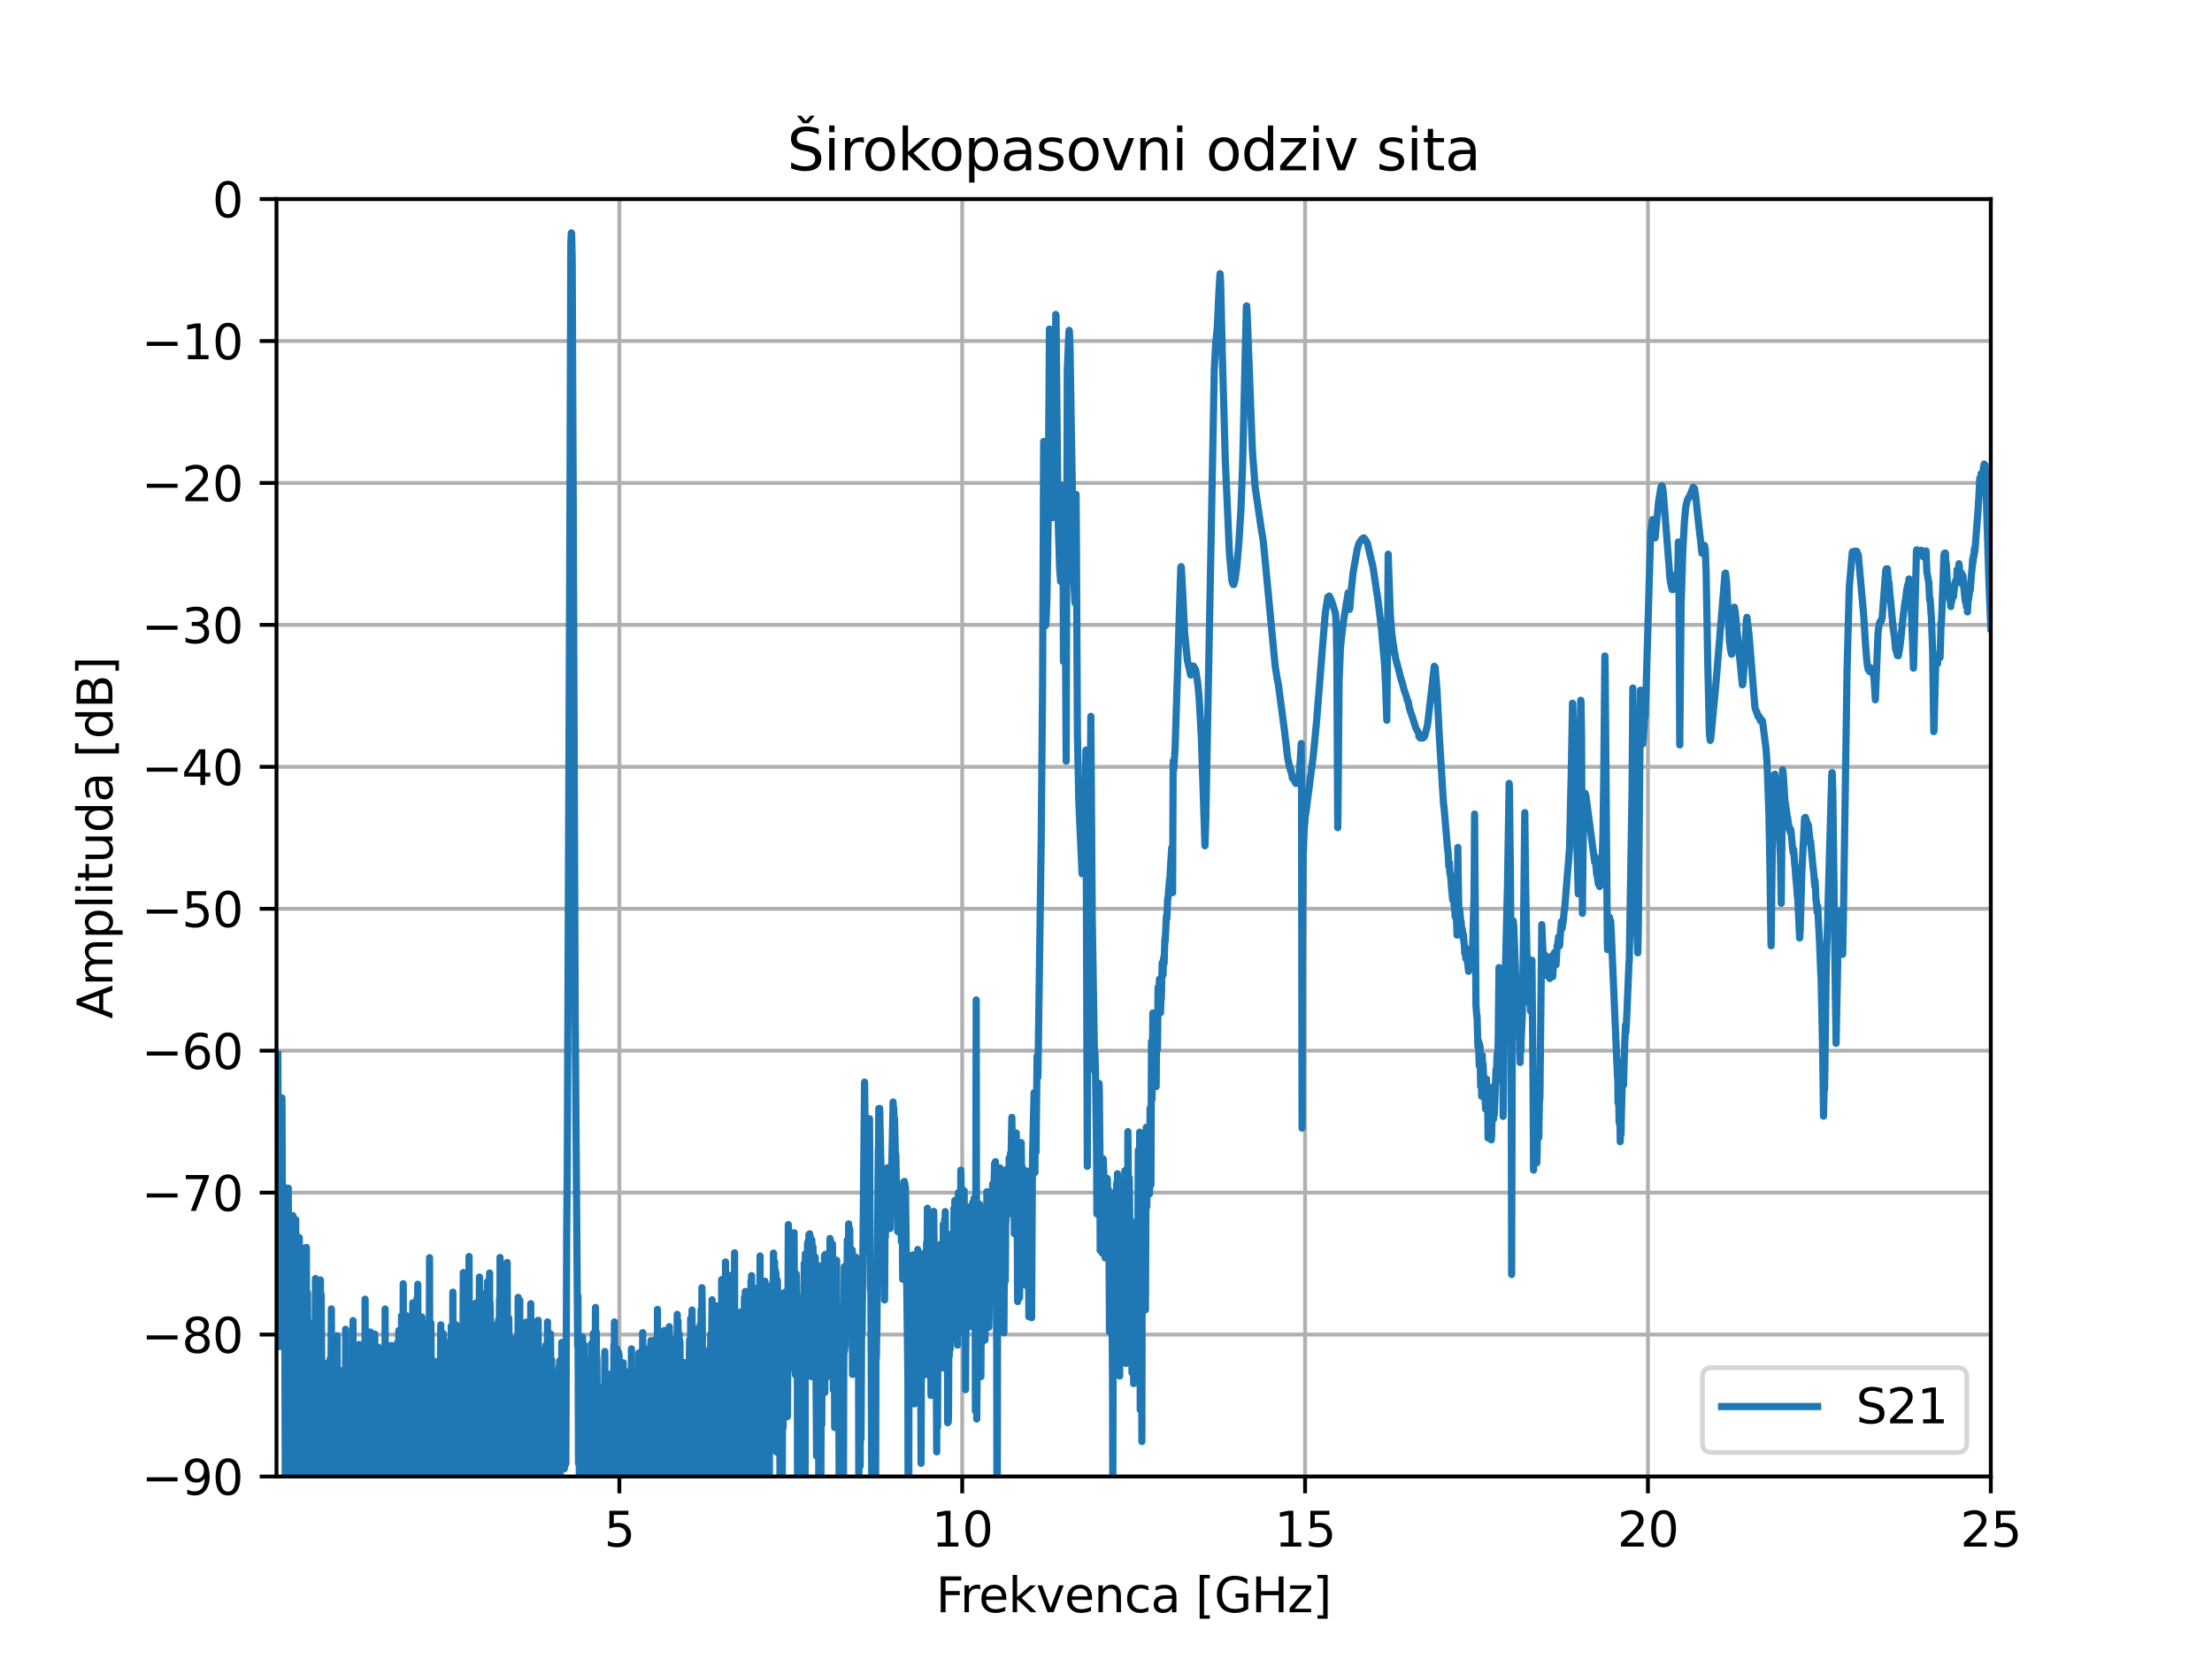 <?xml version="1.0" encoding="utf-8" standalone="no"?>
<!DOCTYPE svg PUBLIC "-//W3C//DTD SVG 1.1//EN"
  "http://www.w3.org/Graphics/SVG/1.1/DTD/svg11.dtd">
<svg xmlns:xlink="http://www.w3.org/1999/xlink" width="460.8pt" height="345.6pt" viewBox="0 0 460.8 345.6" xmlns="http://www.w3.org/2000/svg" version="1.1">
 <defs>
  <style type="text/css">*{stroke-linejoin: round; stroke-linecap: butt}</style>
 </defs>
 <g id="figure_1">
  <g id="patch_1">
   <path d="M 0 345.6 
L 460.8 345.6 
L 460.8 0 
L 0 0 
z
" style="fill: #ffffff"/>
  </g>
  <g id="axes_1">
   <g id="patch_2">
    <path d="M 57.6 307.584 
L 414.72 307.584 
L 414.72 41.472 
L 57.6 41.472 
z
" style="fill: #ffffff"/>
   </g>
   <g id="matplotlib.axis_1">
    <g id="xtick_1">
     <g id="line2d_1">
      <path d="M 129.024 307.584 
L 129.024 41.472 
" clip-path="url(#p1826ab30b6)" style="fill: none; stroke: #b0b0b0; stroke-width: 0.8; stroke-linecap: square"/>
     </g>
     <g id="line2d_2">
      <defs>
       <path id="m94a3fb93a3" d="M 0 0 
L 0 3.5 
" style="stroke: #000000; stroke-width: 0.8"/>
      </defs>
      <g>
       <use xlink:href="#m94a3fb93a3" x="129.024" y="307.584" style="stroke: #000000; stroke-width: 0.8"/>
      </g>
     </g>
     <g id="text_1">
      <!-- 5 -->
      <g transform="translate(125.843 322.182)scale(0.1 -0.1)">
       <defs>
        <path id="DejaVuSans-35" d="M 691 4666 
L 3169 4666 
L 3169 4134 
L 1269 4134 
L 1269 2991 
Q 1406 3038 1543 3061 
Q 1681 3084 1819 3084 
Q 2600 3084 3056 2656 
Q 3513 2228 3513 1497 
Q 3513 744 3044 326 
Q 2575 -91 1722 -91 
Q 1428 -91 1123 -41 
Q 819 9 494 109 
L 494 744 
Q 775 591 1075 516 
Q 1375 441 1709 441 
Q 2250 441 2565 725 
Q 2881 1009 2881 1497 
Q 2881 1984 2565 2268 
Q 2250 2553 1709 2553 
Q 1456 2553 1204 2497 
Q 953 2441 691 2322 
L 691 4666 
z
" transform="scale(0.016)"/>
       </defs>
       <use xlink:href="#DejaVuSans-35"/>
      </g>
     </g>
    </g>
    <g id="xtick_2">
     <g id="line2d_3">
      <path d="M 200.448 307.584 
L 200.448 41.472 
" clip-path="url(#p1826ab30b6)" style="fill: none; stroke: #b0b0b0; stroke-width: 0.8; stroke-linecap: square"/>
     </g>
     <g id="line2d_4">
      <g>
       <use xlink:href="#m94a3fb93a3" x="200.448" y="307.584" style="stroke: #000000; stroke-width: 0.8"/>
      </g>
     </g>
     <g id="text_2">
      <!-- 10 -->
      <g transform="translate(194.085 322.182)scale(0.1 -0.1)">
       <defs>
        <path id="DejaVuSans-31" d="M 794 531 
L 1825 531 
L 1825 4091 
L 703 3866 
L 703 4441 
L 1819 4666 
L 2450 4666 
L 2450 531 
L 3481 531 
L 3481 0 
L 794 0 
L 794 531 
z
" transform="scale(0.016)"/>
        <path id="DejaVuSans-30" d="M 2034 4250 
Q 1547 4250 1301 3770 
Q 1056 3291 1056 2328 
Q 1056 1369 1301 889 
Q 1547 409 2034 409 
Q 2525 409 2770 889 
Q 3016 1369 3016 2328 
Q 3016 3291 2770 3770 
Q 2525 4250 2034 4250 
z
M 2034 4750 
Q 2819 4750 3233 4129 
Q 3647 3509 3647 2328 
Q 3647 1150 3233 529 
Q 2819 -91 2034 -91 
Q 1250 -91 836 529 
Q 422 1150 422 2328 
Q 422 3509 836 4129 
Q 1250 4750 2034 4750 
z
" transform="scale(0.016)"/>
       </defs>
       <use xlink:href="#DejaVuSans-31"/>
       <use xlink:href="#DejaVuSans-30" x="63.623"/>
      </g>
     </g>
    </g>
    <g id="xtick_3">
     <g id="line2d_5">
      <path d="M 271.872 307.584 
L 271.872 41.472 
" clip-path="url(#p1826ab30b6)" style="fill: none; stroke: #b0b0b0; stroke-width: 0.8; stroke-linecap: square"/>
     </g>
     <g id="line2d_6">
      <g>
       <use xlink:href="#m94a3fb93a3" x="271.872" y="307.584" style="stroke: #000000; stroke-width: 0.8"/>
      </g>
     </g>
     <g id="text_3">
      <!-- 15 -->
      <g transform="translate(265.509 322.182)scale(0.1 -0.1)">
       <use xlink:href="#DejaVuSans-31"/>
       <use xlink:href="#DejaVuSans-35" x="63.623"/>
      </g>
     </g>
    </g>
    <g id="xtick_4">
     <g id="line2d_7">
      <path d="M 343.296 307.584 
L 343.296 41.472 
" clip-path="url(#p1826ab30b6)" style="fill: none; stroke: #b0b0b0; stroke-width: 0.8; stroke-linecap: square"/>
     </g>
     <g id="line2d_8">
      <g>
       <use xlink:href="#m94a3fb93a3" x="343.296" y="307.584" style="stroke: #000000; stroke-width: 0.8"/>
      </g>
     </g>
     <g id="text_4">
      <!-- 20 -->
      <g transform="translate(336.933 322.182)scale(0.1 -0.1)">
       <defs>
        <path id="DejaVuSans-32" d="M 1228 531 
L 3431 531 
L 3431 0 
L 469 0 
L 469 531 
Q 828 903 1448 1529 
Q 2069 2156 2228 2338 
Q 2531 2678 2651 2914 
Q 2772 3150 2772 3378 
Q 2772 3750 2511 3984 
Q 2250 4219 1831 4219 
Q 1534 4219 1204 4116 
Q 875 4013 500 3803 
L 500 4441 
Q 881 4594 1212 4672 
Q 1544 4750 1819 4750 
Q 2544 4750 2975 4387 
Q 3406 4025 3406 3419 
Q 3406 3131 3298 2873 
Q 3191 2616 2906 2266 
Q 2828 2175 2409 1742 
Q 1991 1309 1228 531 
z
" transform="scale(0.016)"/>
       </defs>
       <use xlink:href="#DejaVuSans-32"/>
       <use xlink:href="#DejaVuSans-30" x="63.623"/>
      </g>
     </g>
    </g>
    <g id="xtick_5">
     <g id="line2d_9">
      <path d="M 414.72 307.584 
L 414.72 41.472 
" clip-path="url(#p1826ab30b6)" style="fill: none; stroke: #b0b0b0; stroke-width: 0.8; stroke-linecap: square"/>
     </g>
     <g id="line2d_10">
      <g>
       <use xlink:href="#m94a3fb93a3" x="414.72" y="307.584" style="stroke: #000000; stroke-width: 0.8"/>
      </g>
     </g>
     <g id="text_5">
      <!-- 25 -->
      <g transform="translate(408.358 322.182)scale(0.1 -0.1)">
       <use xlink:href="#DejaVuSans-32"/>
       <use xlink:href="#DejaVuSans-35" x="63.623"/>
      </g>
     </g>
    </g>
    <g id="text_6">
     <!-- Frekvenca [GHz] -->
     <g transform="translate(194.965 335.861)scale(0.1 -0.1)">
      <defs>
       <path id="DejaVuSans-46" d="M 628 4666 
L 3309 4666 
L 3309 4134 
L 1259 4134 
L 1259 2759 
L 3109 2759 
L 3109 2228 
L 1259 2228 
L 1259 0 
L 628 0 
L 628 4666 
z
" transform="scale(0.016)"/>
       <path id="DejaVuSans-72" d="M 2631 2963 
Q 2534 3019 2420 3045 
Q 2306 3072 2169 3072 
Q 1681 3072 1420 2755 
Q 1159 2438 1159 1844 
L 1159 0 
L 581 0 
L 581 3500 
L 1159 3500 
L 1159 2956 
Q 1341 3275 1631 3429 
Q 1922 3584 2338 3584 
Q 2397 3584 2469 3576 
Q 2541 3569 2628 3553 
L 2631 2963 
z
" transform="scale(0.016)"/>
       <path id="DejaVuSans-65" d="M 3597 1894 
L 3597 1613 
L 953 1613 
Q 991 1019 1311 708 
Q 1631 397 2203 397 
Q 2534 397 2845 478 
Q 3156 559 3463 722 
L 3463 178 
Q 3153 47 2828 -22 
Q 2503 -91 2169 -91 
Q 1331 -91 842 396 
Q 353 884 353 1716 
Q 353 2575 817 3079 
Q 1281 3584 2069 3584 
Q 2775 3584 3186 3129 
Q 3597 2675 3597 1894 
z
M 3022 2063 
Q 3016 2534 2758 2815 
Q 2500 3097 2075 3097 
Q 1594 3097 1305 2825 
Q 1016 2553 972 2059 
L 3022 2063 
z
" transform="scale(0.016)"/>
       <path id="DejaVuSans-6b" d="M 581 4863 
L 1159 4863 
L 1159 1991 
L 2875 3500 
L 3609 3500 
L 1753 1863 
L 3688 0 
L 2938 0 
L 1159 1709 
L 1159 0 
L 581 0 
L 581 4863 
z
" transform="scale(0.016)"/>
       <path id="DejaVuSans-76" d="M 191 3500 
L 800 3500 
L 1894 563 
L 2988 3500 
L 3597 3500 
L 2284 0 
L 1503 0 
L 191 3500 
z
" transform="scale(0.016)"/>
       <path id="DejaVuSans-6e" d="M 3513 2113 
L 3513 0 
L 2938 0 
L 2938 2094 
Q 2938 2591 2744 2837 
Q 2550 3084 2163 3084 
Q 1697 3084 1428 2787 
Q 1159 2491 1159 1978 
L 1159 0 
L 581 0 
L 581 3500 
L 1159 3500 
L 1159 2956 
Q 1366 3272 1645 3428 
Q 1925 3584 2291 3584 
Q 2894 3584 3203 3211 
Q 3513 2838 3513 2113 
z
" transform="scale(0.016)"/>
       <path id="DejaVuSans-63" d="M 3122 3366 
L 3122 2828 
Q 2878 2963 2633 3030 
Q 2388 3097 2138 3097 
Q 1578 3097 1268 2742 
Q 959 2388 959 1747 
Q 959 1106 1268 751 
Q 1578 397 2138 397 
Q 2388 397 2633 464 
Q 2878 531 3122 666 
L 3122 134 
Q 2881 22 2623 -34 
Q 2366 -91 2075 -91 
Q 1284 -91 818 406 
Q 353 903 353 1747 
Q 353 2603 823 3093 
Q 1294 3584 2113 3584 
Q 2378 3584 2631 3529 
Q 2884 3475 3122 3366 
z
" transform="scale(0.016)"/>
       <path id="DejaVuSans-61" d="M 2194 1759 
Q 1497 1759 1228 1600 
Q 959 1441 959 1056 
Q 959 750 1161 570 
Q 1363 391 1709 391 
Q 2188 391 2477 730 
Q 2766 1069 2766 1631 
L 2766 1759 
L 2194 1759 
z
M 3341 1997 
L 3341 0 
L 2766 0 
L 2766 531 
Q 2569 213 2275 61 
Q 1981 -91 1556 -91 
Q 1019 -91 701 211 
Q 384 513 384 1019 
Q 384 1609 779 1909 
Q 1175 2209 1959 2209 
L 2766 2209 
L 2766 2266 
Q 2766 2663 2505 2880 
Q 2244 3097 1772 3097 
Q 1472 3097 1187 3025 
Q 903 2953 641 2809 
L 641 3341 
Q 956 3463 1253 3523 
Q 1550 3584 1831 3584 
Q 2591 3584 2966 3190 
Q 3341 2797 3341 1997 
z
" transform="scale(0.016)"/>
       <path id="DejaVuSans-20" transform="scale(0.016)"/>
       <path id="DejaVuSans-5b" d="M 550 4863 
L 1875 4863 
L 1875 4416 
L 1125 4416 
L 1125 -397 
L 1875 -397 
L 1875 -844 
L 550 -844 
L 550 4863 
z
" transform="scale(0.016)"/>
       <path id="DejaVuSans-47" d="M 3809 666 
L 3809 1919 
L 2778 1919 
L 2778 2438 
L 4434 2438 
L 4434 434 
Q 4069 175 3628 42 
Q 3188 -91 2688 -91 
Q 1594 -91 976 548 
Q 359 1188 359 2328 
Q 359 3472 976 4111 
Q 1594 4750 2688 4750 
Q 3144 4750 3555 4637 
Q 3966 4525 4313 4306 
L 4313 3634 
Q 3963 3931 3569 4081 
Q 3175 4231 2741 4231 
Q 1884 4231 1454 3753 
Q 1025 3275 1025 2328 
Q 1025 1384 1454 906 
Q 1884 428 2741 428 
Q 3075 428 3337 486 
Q 3600 544 3809 666 
z
" transform="scale(0.016)"/>
       <path id="DejaVuSans-48" d="M 628 4666 
L 1259 4666 
L 1259 2753 
L 3553 2753 
L 3553 4666 
L 4184 4666 
L 4184 0 
L 3553 0 
L 3553 2222 
L 1259 2222 
L 1259 0 
L 628 0 
L 628 4666 
z
" transform="scale(0.016)"/>
       <path id="DejaVuSans-7a" d="M 353 3500 
L 3084 3500 
L 3084 2975 
L 922 459 
L 3084 459 
L 3084 0 
L 275 0 
L 275 525 
L 2438 3041 
L 353 3041 
L 353 3500 
z
" transform="scale(0.016)"/>
       <path id="DejaVuSans-5d" d="M 1947 4863 
L 1947 -844 
L 622 -844 
L 622 -397 
L 1369 -397 
L 1369 4416 
L 622 4416 
L 622 4863 
L 1947 4863 
z
" transform="scale(0.016)"/>
      </defs>
      <use xlink:href="#DejaVuSans-46"/>
      <use xlink:href="#DejaVuSans-72" x="50.27"/>
      <use xlink:href="#DejaVuSans-65" x="89.133"/>
      <use xlink:href="#DejaVuSans-6b" x="150.656"/>
      <use xlink:href="#DejaVuSans-76" x="208.566"/>
      <use xlink:href="#DejaVuSans-65" x="267.746"/>
      <use xlink:href="#DejaVuSans-6e" x="329.27"/>
      <use xlink:href="#DejaVuSans-63" x="392.648"/>
      <use xlink:href="#DejaVuSans-61" x="447.629"/>
      <use xlink:href="#DejaVuSans-20" x="508.908"/>
      <use xlink:href="#DejaVuSans-5b" x="540.695"/>
      <use xlink:href="#DejaVuSans-47" x="579.709"/>
      <use xlink:href="#DejaVuSans-48" x="657.199"/>
      <use xlink:href="#DejaVuSans-7a" x="732.395"/>
      <use xlink:href="#DejaVuSans-5d" x="784.885"/>
     </g>
    </g>
   </g>
   <g id="matplotlib.axis_2">
    <g id="ytick_1">
     <g id="line2d_11">
      <path d="M 57.6 307.584 
L 414.72 307.584 
" clip-path="url(#p1826ab30b6)" style="fill: none; stroke: #b0b0b0; stroke-width: 0.8; stroke-linecap: square"/>
     </g>
     <g id="line2d_12">
      <defs>
       <path id="m890452b81d" d="M 0 0 
L -3.5 0 
" style="stroke: #000000; stroke-width: 0.8"/>
      </defs>
      <g>
       <use xlink:href="#m890452b81d" x="57.6" y="307.584" style="stroke: #000000; stroke-width: 0.8"/>
      </g>
     </g>
     <g id="text_7">
      <!-- −90 -->
      <g transform="translate(29.495 311.383)scale(0.1 -0.1)">
       <defs>
        <path id="DejaVuSans-2212" d="M 678 2272 
L 4684 2272 
L 4684 1741 
L 678 1741 
L 678 2272 
z
" transform="scale(0.016)"/>
        <path id="DejaVuSans-39" d="M 703 97 
L 703 672 
Q 941 559 1184 500 
Q 1428 441 1663 441 
Q 2288 441 2617 861 
Q 2947 1281 2994 2138 
Q 2813 1869 2534 1725 
Q 2256 1581 1919 1581 
Q 1219 1581 811 2004 
Q 403 2428 403 3163 
Q 403 3881 828 4315 
Q 1253 4750 1959 4750 
Q 2769 4750 3195 4129 
Q 3622 3509 3622 2328 
Q 3622 1225 3098 567 
Q 2575 -91 1691 -91 
Q 1453 -91 1209 -44 
Q 966 3 703 97 
z
M 1959 2075 
Q 2384 2075 2632 2365 
Q 2881 2656 2881 3163 
Q 2881 3666 2632 3958 
Q 2384 4250 1959 4250 
Q 1534 4250 1286 3958 
Q 1038 3666 1038 3163 
Q 1038 2656 1286 2365 
Q 1534 2075 1959 2075 
z
" transform="scale(0.016)"/>
       </defs>
       <use xlink:href="#DejaVuSans-2212"/>
       <use xlink:href="#DejaVuSans-39" x="83.789"/>
       <use xlink:href="#DejaVuSans-30" x="147.412"/>
      </g>
     </g>
    </g>
    <g id="ytick_2">
     <g id="line2d_13">
      <path d="M 57.6 278.016 
L 414.72 278.016 
" clip-path="url(#p1826ab30b6)" style="fill: none; stroke: #b0b0b0; stroke-width: 0.8; stroke-linecap: square"/>
     </g>
     <g id="line2d_14">
      <g>
       <use xlink:href="#m890452b81d" x="57.6" y="278.016" style="stroke: #000000; stroke-width: 0.8"/>
      </g>
     </g>
     <g id="text_8">
      <!-- −80 -->
      <g transform="translate(29.495 281.815)scale(0.1 -0.1)">
       <defs>
        <path id="DejaVuSans-38" d="M 2034 2216 
Q 1584 2216 1326 1975 
Q 1069 1734 1069 1313 
Q 1069 891 1326 650 
Q 1584 409 2034 409 
Q 2484 409 2743 651 
Q 3003 894 3003 1313 
Q 3003 1734 2745 1975 
Q 2488 2216 2034 2216 
z
M 1403 2484 
Q 997 2584 770 2862 
Q 544 3141 544 3541 
Q 544 4100 942 4425 
Q 1341 4750 2034 4750 
Q 2731 4750 3128 4425 
Q 3525 4100 3525 3541 
Q 3525 3141 3298 2862 
Q 3072 2584 2669 2484 
Q 3125 2378 3379 2068 
Q 3634 1759 3634 1313 
Q 3634 634 3220 271 
Q 2806 -91 2034 -91 
Q 1263 -91 848 271 
Q 434 634 434 1313 
Q 434 1759 690 2068 
Q 947 2378 1403 2484 
z
M 1172 3481 
Q 1172 3119 1398 2916 
Q 1625 2713 2034 2713 
Q 2441 2713 2670 2916 
Q 2900 3119 2900 3481 
Q 2900 3844 2670 4047 
Q 2441 4250 2034 4250 
Q 1625 4250 1398 4047 
Q 1172 3844 1172 3481 
z
" transform="scale(0.016)"/>
       </defs>
       <use xlink:href="#DejaVuSans-2212"/>
       <use xlink:href="#DejaVuSans-38" x="83.789"/>
       <use xlink:href="#DejaVuSans-30" x="147.412"/>
      </g>
     </g>
    </g>
    <g id="ytick_3">
     <g id="line2d_15">
      <path d="M 57.6 248.448 
L 414.72 248.448 
" clip-path="url(#p1826ab30b6)" style="fill: none; stroke: #b0b0b0; stroke-width: 0.8; stroke-linecap: square"/>
     </g>
     <g id="line2d_16">
      <g>
       <use xlink:href="#m890452b81d" x="57.6" y="248.448" style="stroke: #000000; stroke-width: 0.8"/>
      </g>
     </g>
     <g id="text_9">
      <!-- −70 -->
      <g transform="translate(29.495 252.247)scale(0.1 -0.1)">
       <defs>
        <path id="DejaVuSans-37" d="M 525 4666 
L 3525 4666 
L 3525 4397 
L 1831 0 
L 1172 0 
L 2766 4134 
L 525 4134 
L 525 4666 
z
" transform="scale(0.016)"/>
       </defs>
       <use xlink:href="#DejaVuSans-2212"/>
       <use xlink:href="#DejaVuSans-37" x="83.789"/>
       <use xlink:href="#DejaVuSans-30" x="147.412"/>
      </g>
     </g>
    </g>
    <g id="ytick_4">
     <g id="line2d_17">
      <path d="M 57.6 218.88 
L 414.72 218.88 
" clip-path="url(#p1826ab30b6)" style="fill: none; stroke: #b0b0b0; stroke-width: 0.8; stroke-linecap: square"/>
     </g>
     <g id="line2d_18">
      <g>
       <use xlink:href="#m890452b81d" x="57.6" y="218.88" style="stroke: #000000; stroke-width: 0.8"/>
      </g>
     </g>
     <g id="text_10">
      <!-- −60 -->
      <g transform="translate(29.495 222.679)scale(0.1 -0.1)">
       <defs>
        <path id="DejaVuSans-36" d="M 2113 2584 
Q 1688 2584 1439 2293 
Q 1191 2003 1191 1497 
Q 1191 994 1439 701 
Q 1688 409 2113 409 
Q 2538 409 2786 701 
Q 3034 994 3034 1497 
Q 3034 2003 2786 2293 
Q 2538 2584 2113 2584 
z
M 3366 4563 
L 3366 3988 
Q 3128 4100 2886 4159 
Q 2644 4219 2406 4219 
Q 1781 4219 1451 3797 
Q 1122 3375 1075 2522 
Q 1259 2794 1537 2939 
Q 1816 3084 2150 3084 
Q 2853 3084 3261 2657 
Q 3669 2231 3669 1497 
Q 3669 778 3244 343 
Q 2819 -91 2113 -91 
Q 1303 -91 875 529 
Q 447 1150 447 2328 
Q 447 3434 972 4092 
Q 1497 4750 2381 4750 
Q 2619 4750 2861 4703 
Q 3103 4656 3366 4563 
z
" transform="scale(0.016)"/>
       </defs>
       <use xlink:href="#DejaVuSans-2212"/>
       <use xlink:href="#DejaVuSans-36" x="83.789"/>
       <use xlink:href="#DejaVuSans-30" x="147.412"/>
      </g>
     </g>
    </g>
    <g id="ytick_5">
     <g id="line2d_19">
      <path d="M 57.6 189.312 
L 414.72 189.312 
" clip-path="url(#p1826ab30b6)" style="fill: none; stroke: #b0b0b0; stroke-width: 0.8; stroke-linecap: square"/>
     </g>
     <g id="line2d_20">
      <g>
       <use xlink:href="#m890452b81d" x="57.6" y="189.312" style="stroke: #000000; stroke-width: 0.8"/>
      </g>
     </g>
     <g id="text_11">
      <!-- −50 -->
      <g transform="translate(29.495 193.111)scale(0.1 -0.1)">
       <use xlink:href="#DejaVuSans-2212"/>
       <use xlink:href="#DejaVuSans-35" x="83.789"/>
       <use xlink:href="#DejaVuSans-30" x="147.412"/>
      </g>
     </g>
    </g>
    <g id="ytick_6">
     <g id="line2d_21">
      <path d="M 57.6 159.744 
L 414.72 159.744 
" clip-path="url(#p1826ab30b6)" style="fill: none; stroke: #b0b0b0; stroke-width: 0.8; stroke-linecap: square"/>
     </g>
     <g id="line2d_22">
      <g>
       <use xlink:href="#m890452b81d" x="57.6" y="159.744" style="stroke: #000000; stroke-width: 0.8"/>
      </g>
     </g>
     <g id="text_12">
      <!-- −40 -->
      <g transform="translate(29.495 163.543)scale(0.1 -0.1)">
       <defs>
        <path id="DejaVuSans-34" d="M 2419 4116 
L 825 1625 
L 2419 1625 
L 2419 4116 
z
M 2253 4666 
L 3047 4666 
L 3047 1625 
L 3713 1625 
L 3713 1100 
L 3047 1100 
L 3047 0 
L 2419 0 
L 2419 1100 
L 313 1100 
L 313 1709 
L 2253 4666 
z
" transform="scale(0.016)"/>
       </defs>
       <use xlink:href="#DejaVuSans-2212"/>
       <use xlink:href="#DejaVuSans-34" x="83.789"/>
       <use xlink:href="#DejaVuSans-30" x="147.412"/>
      </g>
     </g>
    </g>
    <g id="ytick_7">
     <g id="line2d_23">
      <path d="M 57.6 130.176 
L 414.72 130.176 
" clip-path="url(#p1826ab30b6)" style="fill: none; stroke: #b0b0b0; stroke-width: 0.8; stroke-linecap: square"/>
     </g>
     <g id="line2d_24">
      <g>
       <use xlink:href="#m890452b81d" x="57.6" y="130.176" style="stroke: #000000; stroke-width: 0.8"/>
      </g>
     </g>
     <g id="text_13">
      <!-- −30 -->
      <g transform="translate(29.495 133.975)scale(0.1 -0.1)">
       <defs>
        <path id="DejaVuSans-33" d="M 2597 2516 
Q 3050 2419 3304 2112 
Q 3559 1806 3559 1356 
Q 3559 666 3084 287 
Q 2609 -91 1734 -91 
Q 1441 -91 1130 -33 
Q 819 25 488 141 
L 488 750 
Q 750 597 1062 519 
Q 1375 441 1716 441 
Q 2309 441 2620 675 
Q 2931 909 2931 1356 
Q 2931 1769 2642 2001 
Q 2353 2234 1838 2234 
L 1294 2234 
L 1294 2753 
L 1863 2753 
Q 2328 2753 2575 2939 
Q 2822 3125 2822 3475 
Q 2822 3834 2567 4026 
Q 2313 4219 1838 4219 
Q 1578 4219 1281 4162 
Q 984 4106 628 3988 
L 628 4550 
Q 988 4650 1302 4700 
Q 1616 4750 1894 4750 
Q 2613 4750 3031 4423 
Q 3450 4097 3450 3541 
Q 3450 3153 3228 2886 
Q 3006 2619 2597 2516 
z
" transform="scale(0.016)"/>
       </defs>
       <use xlink:href="#DejaVuSans-2212"/>
       <use xlink:href="#DejaVuSans-33" x="83.789"/>
       <use xlink:href="#DejaVuSans-30" x="147.412"/>
      </g>
     </g>
    </g>
    <g id="ytick_8">
     <g id="line2d_25">
      <path d="M 57.6 100.608 
L 414.72 100.608 
" clip-path="url(#p1826ab30b6)" style="fill: none; stroke: #b0b0b0; stroke-width: 0.8; stroke-linecap: square"/>
     </g>
     <g id="line2d_26">
      <g>
       <use xlink:href="#m890452b81d" x="57.6" y="100.608" style="stroke: #000000; stroke-width: 0.8"/>
      </g>
     </g>
     <g id="text_14">
      <!-- −20 -->
      <g transform="translate(29.495 104.407)scale(0.1 -0.1)">
       <use xlink:href="#DejaVuSans-2212"/>
       <use xlink:href="#DejaVuSans-32" x="83.789"/>
       <use xlink:href="#DejaVuSans-30" x="147.412"/>
      </g>
     </g>
    </g>
    <g id="ytick_9">
     <g id="line2d_27">
      <path d="M 57.6 71.04 
L 414.72 71.04 
" clip-path="url(#p1826ab30b6)" style="fill: none; stroke: #b0b0b0; stroke-width: 0.8; stroke-linecap: square"/>
     </g>
     <g id="line2d_28">
      <g>
       <use xlink:href="#m890452b81d" x="57.6" y="71.04" style="stroke: #000000; stroke-width: 0.8"/>
      </g>
     </g>
     <g id="text_15">
      <!-- −10 -->
      <g transform="translate(29.495 74.839)scale(0.1 -0.1)">
       <use xlink:href="#DejaVuSans-2212"/>
       <use xlink:href="#DejaVuSans-31" x="83.789"/>
       <use xlink:href="#DejaVuSans-30" x="147.412"/>
      </g>
     </g>
    </g>
    <g id="ytick_10">
     <g id="line2d_29">
      <path d="M 57.6 41.472 
L 414.72 41.472 
" clip-path="url(#p1826ab30b6)" style="fill: none; stroke: #b0b0b0; stroke-width: 0.8; stroke-linecap: square"/>
     </g>
     <g id="line2d_30">
      <g>
       <use xlink:href="#m890452b81d" x="57.6" y="41.472" style="stroke: #000000; stroke-width: 0.8"/>
      </g>
     </g>
     <g id="text_16">
      <!-- 0 -->
      <g transform="translate(44.237 45.271)scale(0.1 -0.1)">
       <use xlink:href="#DejaVuSans-30"/>
      </g>
     </g>
    </g>
    <g id="text_17">
     <!-- Amplituda [dB] -->
     <g transform="translate(23.416 212.233)rotate(-90)scale(0.1 -0.1)">
      <defs>
       <path id="DejaVuSans-41" d="M 2188 4044 
L 1331 1722 
L 3047 1722 
L 2188 4044 
z
M 1831 4666 
L 2547 4666 
L 4325 0 
L 3669 0 
L 3244 1197 
L 1141 1197 
L 716 0 
L 50 0 
L 1831 4666 
z
" transform="scale(0.016)"/>
       <path id="DejaVuSans-6d" d="M 3328 2828 
Q 3544 3216 3844 3400 
Q 4144 3584 4550 3584 
Q 5097 3584 5394 3201 
Q 5691 2819 5691 2113 
L 5691 0 
L 5113 0 
L 5113 2094 
Q 5113 2597 4934 2840 
Q 4756 3084 4391 3084 
Q 3944 3084 3684 2787 
Q 3425 2491 3425 1978 
L 3425 0 
L 2847 0 
L 2847 2094 
Q 2847 2600 2669 2842 
Q 2491 3084 2119 3084 
Q 1678 3084 1418 2786 
Q 1159 2488 1159 1978 
L 1159 0 
L 581 0 
L 581 3500 
L 1159 3500 
L 1159 2956 
Q 1356 3278 1631 3431 
Q 1906 3584 2284 3584 
Q 2666 3584 2933 3390 
Q 3200 3197 3328 2828 
z
" transform="scale(0.016)"/>
       <path id="DejaVuSans-70" d="M 1159 525 
L 1159 -1331 
L 581 -1331 
L 581 3500 
L 1159 3500 
L 1159 2969 
Q 1341 3281 1617 3432 
Q 1894 3584 2278 3584 
Q 2916 3584 3314 3078 
Q 3713 2572 3713 1747 
Q 3713 922 3314 415 
Q 2916 -91 2278 -91 
Q 1894 -91 1617 61 
Q 1341 213 1159 525 
z
M 3116 1747 
Q 3116 2381 2855 2742 
Q 2594 3103 2138 3103 
Q 1681 3103 1420 2742 
Q 1159 2381 1159 1747 
Q 1159 1113 1420 752 
Q 1681 391 2138 391 
Q 2594 391 2855 752 
Q 3116 1113 3116 1747 
z
" transform="scale(0.016)"/>
       <path id="DejaVuSans-6c" d="M 603 4863 
L 1178 4863 
L 1178 0 
L 603 0 
L 603 4863 
z
" transform="scale(0.016)"/>
       <path id="DejaVuSans-69" d="M 603 3500 
L 1178 3500 
L 1178 0 
L 603 0 
L 603 3500 
z
M 603 4863 
L 1178 4863 
L 1178 4134 
L 603 4134 
L 603 4863 
z
" transform="scale(0.016)"/>
       <path id="DejaVuSans-74" d="M 1172 4494 
L 1172 3500 
L 2356 3500 
L 2356 3053 
L 1172 3053 
L 1172 1153 
Q 1172 725 1289 603 
Q 1406 481 1766 481 
L 2356 481 
L 2356 0 
L 1766 0 
Q 1100 0 847 248 
Q 594 497 594 1153 
L 594 3053 
L 172 3053 
L 172 3500 
L 594 3500 
L 594 4494 
L 1172 4494 
z
" transform="scale(0.016)"/>
       <path id="DejaVuSans-75" d="M 544 1381 
L 544 3500 
L 1119 3500 
L 1119 1403 
Q 1119 906 1312 657 
Q 1506 409 1894 409 
Q 2359 409 2629 706 
Q 2900 1003 2900 1516 
L 2900 3500 
L 3475 3500 
L 3475 0 
L 2900 0 
L 2900 538 
Q 2691 219 2414 64 
Q 2138 -91 1772 -91 
Q 1169 -91 856 284 
Q 544 659 544 1381 
z
M 1991 3584 
L 1991 3584 
z
" transform="scale(0.016)"/>
       <path id="DejaVuSans-64" d="M 2906 2969 
L 2906 4863 
L 3481 4863 
L 3481 0 
L 2906 0 
L 2906 525 
Q 2725 213 2448 61 
Q 2172 -91 1784 -91 
Q 1150 -91 751 415 
Q 353 922 353 1747 
Q 353 2572 751 3078 
Q 1150 3584 1784 3584 
Q 2172 3584 2448 3432 
Q 2725 3281 2906 2969 
z
M 947 1747 
Q 947 1113 1208 752 
Q 1469 391 1925 391 
Q 2381 391 2643 752 
Q 2906 1113 2906 1747 
Q 2906 2381 2643 2742 
Q 2381 3103 1925 3103 
Q 1469 3103 1208 2742 
Q 947 2381 947 1747 
z
" transform="scale(0.016)"/>
       <path id="DejaVuSans-42" d="M 1259 2228 
L 1259 519 
L 2272 519 
Q 2781 519 3026 730 
Q 3272 941 3272 1375 
Q 3272 1813 3026 2020 
Q 2781 2228 2272 2228 
L 1259 2228 
z
M 1259 4147 
L 1259 2741 
L 2194 2741 
Q 2656 2741 2882 2914 
Q 3109 3088 3109 3444 
Q 3109 3797 2882 3972 
Q 2656 4147 2194 4147 
L 1259 4147 
z
M 628 4666 
L 2241 4666 
Q 2963 4666 3353 4366 
Q 3744 4066 3744 3513 
Q 3744 3084 3544 2831 
Q 3344 2578 2956 2516 
Q 3422 2416 3680 2098 
Q 3938 1781 3938 1306 
Q 3938 681 3513 340 
Q 3088 0 2303 0 
L 628 0 
L 628 4666 
z
" transform="scale(0.016)"/>
      </defs>
      <use xlink:href="#DejaVuSans-41"/>
      <use xlink:href="#DejaVuSans-6d" x="68.408"/>
      <use xlink:href="#DejaVuSans-70" x="165.82"/>
      <use xlink:href="#DejaVuSans-6c" x="229.297"/>
      <use xlink:href="#DejaVuSans-69" x="257.08"/>
      <use xlink:href="#DejaVuSans-74" x="284.863"/>
      <use xlink:href="#DejaVuSans-75" x="324.072"/>
      <use xlink:href="#DejaVuSans-64" x="387.451"/>
      <use xlink:href="#DejaVuSans-61" x="450.928"/>
      <use xlink:href="#DejaVuSans-20" x="512.207"/>
      <use xlink:href="#DejaVuSans-5b" x="543.994"/>
      <use xlink:href="#DejaVuSans-64" x="583.008"/>
      <use xlink:href="#DejaVuSans-42" x="646.484"/>
      <use xlink:href="#DejaVuSans-5d" x="715.088"/>
     </g>
    </g>
   </g>
   <g id="line2d_31">
    <path d="M 57.886 219.684 
L 58.057 272.502 
L 58.114 239.059 
L 58.171 256.575 
L 58.229 280.52 
L 58.343 245.984 
L 58.514 261.462 
L 58.571 257.284 
L 58.628 253.69 
L 58.686 272.966 
L 58.743 228.71 
L 58.8 243.245 
L 58.857 277.59 
L 58.914 252.254 
L 58.971 257.879 
L 59.028 247.065 
L 59.086 248.979 
L 59.2 268.355 
L 59.257 251.309 
L 59.486 326.383 
L 59.543 257.478 
L 59.6 279.95 
L 59.657 259.806 
L 59.714 283.3 
L 59.771 282.933 
L 59.828 273.936 
L 59.886 312.249 
L 60.057 247.516 
L 60.171 295.797 
L 60.286 257.343 
L 60.343 267.346 
L 60.4 269.14 
L 60.457 300.239 
L 60.514 274.273 
L 60.571 276.417 
L 60.628 274.155 
L 60.686 255.229 
L 60.743 268.409 
L 60.857 274.815 
L 60.914 322.361 
L 61.028 253.251 
L 61.143 273.208 
L 61.2 272.212 
L 61.257 255.238 
L 61.428 288.996 
L 61.485 296.706 
L 61.6 254.077 
L 61.657 266.064 
L 61.714 290.185 
L 61.771 261.622 
L 61.828 301.364 
L 61.885 280.204 
L 61.943 290.995 
L 62 262.086 
L 62.057 303.883 
L 62.114 276.578 
L 62.171 264.634 
L 62.223 346.6 
M 62.234 346.6 
L 62.343 257.812 
L 62.571 313.831 
L 62.743 268.93 
L 62.914 302.646 
L 62.971 270.112 
L 63.028 290.761 
L 63.085 283.1 
L 63.2 329.564 
L 63.371 260.027 
L 63.485 307.846 
L 63.542 285.309 
L 63.6 319.21 
L 63.657 308.383 
L 63.828 259.858 
L 63.885 297.064 
L 63.942 279.296 
L 64 290.662 
L 64.057 269.314 
L 64.114 280.122 
L 64.228 297.482 
L 64.285 284.595 
L 64.342 312.112 
L 64.514 277.507 
L 64.742 340.105 
L 64.857 296.153 
L 65.028 330.535 
L 65.314 279.233 
L 65.428 275.458 
L 65.542 329.214 
L 65.599 307.922 
L 65.714 266.335 
L 65.771 269.661 
L 65.942 316.417 
L 66.057 277.671 
L 66.171 303.1 
L 66.228 284.032 
L 66.285 294.27 
L 66.342 345.515 
L 66.399 276.546 
L 66.457 295.322 
L 66.514 283.416 
L 66.571 292.133 
L 66.628 294.537 
L 66.742 266.645 
L 66.799 284.98 
L 66.857 269.478 
L 66.914 270.071 
L 67.142 302.461 
L 67.199 300.229 
L 67.257 284.548 
L 67.371 324.626 
L 67.428 294.793 
L 67.485 320.039 
L 67.542 300.3 
L 67.599 314.9 
L 67.714 298.969 
L 67.75 346.6 
M 67.793 346.6 
L 67.942 284.059 
L 67.999 286.138 
L 68.056 319.272 
L 68.114 296.997 
L 68.171 319.298 
L 68.228 307.151 
L 68.285 285.269 
L 68.342 315.195 
L 68.399 305.061 
L 68.456 309.252 
L 68.514 304.644 
L 68.571 308.561 
L 68.628 332.856 
L 68.685 310.214 
L 68.742 283.131 
L 68.799 297.249 
L 68.856 301.832 
L 69.028 272.667 
L 69.199 306.78 
L 69.371 287.612 
L 69.428 315.116 
L 69.485 284.042 
L 69.542 292.585 
L 69.656 304.317 
L 69.713 288.389 
L 69.771 309.774 
L 69.828 294.898 
L 69.885 289.428 
L 70.056 306.316 
L 70.171 322.264 
L 70.228 278.254 
L 70.285 292.962 
L 70.342 312.835 
L 70.399 310.756 
L 70.456 312.946 
L 70.513 306.374 
L 70.571 315.178 
L 70.628 291.143 
L 70.685 297.641 
L 70.742 335.653 
L 70.799 303.338 
L 70.856 285.731 
L 70.913 306.307 
L 70.971 285.523 
L 71.028 294.223 
L 71.085 303.319 
L 71.142 290.044 
L 71.199 299.434 
L 71.313 296.072 
L 71.371 302.619 
L 71.542 295.309 
L 71.599 342.49 
L 71.656 310.007 
L 71.713 306.413 
L 71.771 326.929 
L 71.828 320.675 
L 71.885 302.837 
L 71.942 324.077 
L 71.999 276.912 
L 72.056 317.595 
L 72.113 286.988 
L 72.17 291.723 
L 72.228 297.854 
L 72.285 283.779 
L 72.456 325.408 
L 72.513 304.128 
L 72.57 321.743 
L 72.628 325.74 
L 72.742 293.361 
L 72.856 333.338 
L 72.97 294.065 
L 73.142 321.663 
L 73.199 288.029 
L 73.256 313.349 
L 73.313 324.543 
L 73.37 318.599 
L 73.542 275.102 
L 73.599 299.693 
L 73.656 293.861 
L 73.713 286.304 
L 73.77 314.231 
L 73.828 288.809 
L 73.885 315.763 
L 73.942 296.282 
L 73.999 293.901 
L 74.113 325.795 
L 74.17 293.005 
L 74.227 306.755 
L 74.342 305.241 
L 74.399 316.168 
L 74.456 298.205 
L 74.513 334.868 
L 74.57 283.91 
L 74.627 296.104 
L 74.742 316.94 
L 74.799 280.074 
L 74.856 314.027 
L 74.913 297.469 
L 74.97 317.696 
L 75.027 296.057 
L 75.085 319.4 
L 75.142 313.377 
L 75.199 315.281 
L 75.256 308.561 
L 75.313 331.608 
L 75.37 319.226 
L 75.427 294.93 
L 75.485 313.258 
L 75.656 299.309 
L 75.713 299.634 
L 75.77 285.785 
L 75.827 292.941 
L 75.999 304.39 
L 76.056 270.639 
L 76.17 318.359 
L 76.227 278.535 
L 76.285 294.311 
L 76.342 319.634 
L 76.399 311.004 
L 76.513 292.48 
L 76.627 306.815 
L 76.799 280.512 
L 76.847 346.6 
M 76.871 346.6 
L 76.97 290.433 
L 77.027 308.649 
L 77.084 292.814 
L 77.142 277.481 
L 77.199 282.066 
L 77.256 308.742 
L 77.313 288.799 
L 77.37 300.206 
L 77.427 284.481 
L 77.484 294.006 
L 77.542 292.715 
L 77.599 294.905 
L 77.656 281.786 
L 77.713 282.528 
L 77.77 303.557 
L 77.884 278.704 
L 77.999 307.312 
L 78.056 277.897 
L 78.113 292.136 
L 78.17 320.121 
L 78.227 310.487 
L 78.342 296.375 
L 78.399 322.622 
L 78.456 302.374 
L 78.57 292.997 
L 78.627 307.588 
L 78.799 280.629 
L 78.97 310.71 
L 79.027 311.218 
L 79.084 289.991 
L 79.141 291.251 
L 79.313 329.462 
L 79.37 288.596 
L 79.427 328.737 
L 79.484 281.737 
L 79.541 344.719 
L 79.599 323.228 
L 79.656 337.799 
L 79.713 286.234 
L 79.77 334.019 
L 79.827 291.961 
L 79.884 300.235 
L 79.941 339.755 
L 79.999 285.202 
L 80.056 289.229 
L 80.113 321.611 
L 80.227 272.698 
L 80.284 308.761 
L 80.341 279.747 
L 80.399 294.753 
L 80.456 286.721 
L 80.513 283.779 
L 80.57 313.338 
L 80.627 287.723 
L 80.741 309.16 
L 80.799 285.242 
L 80.856 316.071 
L 80.913 301.702 
L 80.97 304.026 
L 81.027 345.761 
L 81.084 315.231 
L 81.141 286.514 
L 81.198 300.143 
L 81.256 294.602 
L 81.313 316.177 
L 81.37 314.127 
L 81.427 314.458 
L 81.484 326.94 
L 81.541 323.307 
L 81.598 280.293 
L 81.656 301.367 
L 81.713 294.396 
L 81.77 331.471 
L 81.827 299.527 
L 81.884 284.731 
L 82.108 346.6 
M 82.115 346.6 
L 82.17 284.752 
L 82.227 317.623 
L 82.456 283.103 
L 82.627 317.067 
L 82.856 279.566 
L 82.913 283.966 
L 82.97 297.576 
L 83.084 277.165 
L 83.198 328.779 
L 83.255 324.897 
L 83.37 280.127 
L 83.484 309.991 
L 83.655 274.097 
L 83.77 318.497 
L 83.827 282.797 
L 83.884 304.724 
L 83.998 267.419 
L 84.17 307.681 
L 84.227 319.57 
L 84.284 318.873 
L 84.341 304.435 
L 84.398 334.856 
L 84.455 293 
L 84.513 346.358 
L 84.57 322.353 
L 84.684 274.105 
L 84.741 277.715 
L 84.798 325.956 
L 84.855 301.419 
L 84.97 275.149 
L 85.027 286.624 
L 85.084 305.864 
L 85.141 287.873 
L 85.198 289.175 
L 85.255 302.947 
L 85.312 297.515 
L 85.37 290.988 
L 85.484 310.179 
L 85.655 280.323 
L 85.712 298.382 
L 85.77 288.146 
L 85.884 299.548 
L 85.998 271.403 
L 86.055 299.553 
L 86.112 298.124 
L 86.17 292.214 
L 86.227 323.193 
L 86.284 286.921 
L 86.341 306.893 
L 86.398 299.569 
L 86.455 276.897 
L 86.627 325.378 
L 86.912 270.315 
L 86.97 300.628 
L 87.027 267.534 
L 87.084 286.794 
L 87.141 306.187 
L 87.198 288.597 
L 87.255 288.265 
L 87.312 332.658 
L 87.37 307.988 
L 87.484 290.901 
L 87.541 276.009 
L 87.769 321.038 
L 87.884 274.361 
L 87.941 281.881 
L 87.998 275.304 
L 88.055 332.93 
L 88.112 311.027 
L 88.284 278.697 
L 88.398 301.636 
L 88.455 291.599 
L 88.512 298.76 
L 88.569 319.184 
L 88.627 293.155 
L 88.684 314.676 
L 88.741 321.997 
L 88.798 281.951 
L 88.855 299.352 
L 88.912 295.346 
L 89.084 334.474 
L 89.255 282.874 
L 89.369 305.055 
L 89.484 262.001 
L 89.541 292.187 
L 89.598 280.877 
L 89.655 277.908 
L 89.712 284.023 
L 89.769 275.604 
L 89.826 283.748 
L 89.874 346.6 
M 89.896 346.6 
L 89.941 300.893 
L 89.998 306.112 
L 90.169 333.426 
L 90.284 288.803 
L 90.398 301.39 
L 90.455 297.542 
L 90.569 283.611 
L 90.741 305.704 
L 90.798 303.299 
L 90.855 293.268 
L 90.912 330.696 
L 91.026 287.528 
L 91.084 295.844 
L 91.141 292.341 
L 91.198 290.412 
L 91.255 296.052 
L 91.312 313.811 
L 91.369 294.98 
L 91.426 305.26 
L 91.484 311.019 
L 91.541 308.425 
L 91.826 275.979 
L 91.884 331.324 
L 91.941 284.87 
L 91.998 281.149 
L 92.055 342.963 
L 92.112 298.335 
L 92.169 303.183 
L 92.341 277.823 
L 92.398 280.903 
L 92.683 333.883 
L 92.798 286.397 
L 92.855 293.438 
L 92.912 279.72 
L 92.969 297.766 
L 93.026 293.299 
L 93.083 294.772 
L 93.198 334.923 
L 93.255 280.021 
L 93.312 302.116 
L 93.426 282.8 
L 93.483 304.244 
L 93.541 295.019 
L 93.598 302.442 
L 93.655 291.503 
L 93.712 324.146 
L 93.826 279.221 
L 93.941 306.051 
L 93.998 276.258 
L 94.055 283.707 
L 94.112 313.998 
L 94.169 282.3 
L 94.226 292.445 
L 94.283 288.001 
L 94.34 269.178 
L 94.455 322.747 
L 94.512 284.266 
L 94.569 295.61 
L 94.626 314.714 
L 94.74 279.348 
L 94.798 283.657 
L 94.912 318.085 
L 94.969 275.947 
L 95.026 309.786 
L 95.083 282.613 
L 95.14 298.885 
L 95.255 288.265 
L 95.369 308.337 
L 95.426 279.529 
L 95.483 282.353 
L 95.598 296.002 
L 95.655 285.095 
L 95.712 289.798 
L 95.883 309.753 
L 95.94 294.256 
L 95.998 312.254 
L 96.055 276.529 
L 96.112 276.701 
L 96.169 302.753 
L 96.226 294.865 
L 96.283 276.792 
L 96.34 293.933 
L 96.398 287.731 
L 96.512 265.098 
L 96.569 271.018 
L 96.626 314.795 
L 96.683 286.929 
L 96.74 314.544 
L 96.797 275.352 
L 96.855 275.929 
L 96.912 333.539 
L 96.969 281.731 
L 97.14 326.477 
L 97.255 290.915 
L 97.312 291.438 
L 97.483 266.994 
L 97.54 310.798 
L 97.597 283.198 
L 97.655 278.689 
L 97.712 261.747 
L 97.769 274.751 
L 97.883 296.932 
L 97.94 277.167 
L 97.997 297.724 
L 98.055 296.907 
L 98.112 286.582 
L 98.169 287.24 
L 98.283 313.485 
L 98.455 282.535 
L 98.512 297.052 
L 98.569 278.317 
L 98.626 284.451 
L 98.683 284.623 
L 98.74 279.296 
L 98.854 321.971 
L 98.912 277.574 
L 98.969 301.491 
L 99.026 280.864 
L 99.083 282.745 
L 99.14 306.631 
L 99.197 271.409 
L 99.254 315.541 
L 99.312 286.327 
L 99.369 281.921 
L 99.426 295.726 
L 99.483 286.117 
L 99.54 284.638 
L 99.597 299.655 
L 99.654 288.064 
L 99.712 288.392 
L 99.883 266.031 
L 99.997 313.89 
L 100.054 280.803 
L 100.112 321.284 
L 100.169 296.244 
L 100.226 317.902 
L 100.283 272.834 
L 100.34 283.214 
L 100.397 297.003 
L 100.454 273.698 
L 100.512 332.055 
L 100.569 290.346 
L 100.683 270.962 
L 100.74 292.049 
L 100.797 281.764 
L 100.912 294.531 
L 100.969 293.431 
L 101.083 271.7 
L 101.254 316.024 
L 101.369 269.13 
L 101.426 302.303 
L 101.483 288.907 
L 101.54 267.015 
L 101.597 307.316 
L 101.654 271.047 
L 101.769 297.032 
L 101.883 296.82 
L 101.997 265.192 
L 102.054 303.891 
L 102.111 271.44 
L 102.283 282.254 
L 102.34 310.292 
L 102.454 275.888 
L 102.569 293.535 
L 102.626 280.485 
L 102.683 292.604 
L 102.74 316.791 
L 102.797 308.653 
L 102.854 278.365 
L 102.911 285.551 
L 102.969 292.044 
L 103.083 281.894 
L 103.14 304.223 
L 103.197 297.87 
L 103.254 294.89 
L 103.311 299.829 
L 103.426 280.611 
L 103.483 316.728 
L 103.54 285.456 
L 103.597 289.378 
L 103.654 308.645 
L 103.826 275.052 
L 103.997 306.583 
L 104.054 270.624 
L 104.111 306.513 
L 104.168 261.955 
L 104.226 280.88 
L 104.397 321.898 
L 104.454 283.783 
L 104.511 305.242 
L 104.626 282.826 
L 104.683 307.168 
L 104.74 300.623 
L 104.797 294.42 
L 104.854 299.73 
L 104.911 296.605 
L 104.968 285.093 
L 105.026 296.37 
L 105.083 271.97 
L 105.14 276.138 
L 105.197 313.305 
L 105.254 285.02 
L 105.311 276.413 
L 105.368 286.153 
L 105.425 279.093 
L 105.483 278.171 
L 105.54 266.966 
L 105.597 287.625 
L 105.654 263 
L 105.711 282.509 
L 105.825 332.943 
L 105.997 274.635 
L 106.054 280.103 
L 106.168 307.734 
L 106.225 289.48 
L 106.283 295.787 
L 106.34 304.929 
L 106.397 280.381 
L 106.454 320.441 
L 106.511 292.02 
L 106.625 283.406 
L 106.683 299.12 
L 106.797 280.406 
L 106.854 281.034 
L 106.911 279.463 
L 107.025 303.266 
L 107.14 300.946 
L 107.197 278.789 
L 107.311 336.095 
L 107.425 281.732 
L 107.483 299.174 
L 107.54 304.599 
L 107.597 301.524 
L 107.654 286.359 
L 107.711 299.535 
L 107.825 280.313 
L 107.882 290.148 
L 107.94 270.26 
L 107.997 288.13 
L 108.054 291.885 
L 108.111 281.861 
L 108.168 296.505 
L 108.282 270.881 
L 108.34 299.888 
L 108.397 286.038 
L 108.454 279.297 
L 108.568 335.435 
L 108.625 331.728 
L 108.682 280.9 
L 108.74 285.559 
L 108.797 278.451 
L 108.854 307.412 
L 108.911 283.414 
L 108.968 282.443 
L 109.18 346.6 
M 109.207 346.6 
L 109.368 277.894 
L 109.597 314.502 
L 109.654 275.413 
L 109.768 337.828 
L 109.939 288.634 
L 109.997 304.308 
L 110.054 285.964 
L 110.111 322.139 
L 110.168 277.219 
L 110.225 293.801 
L 110.282 338.188 
L 110.339 277.318 
L 110.397 291.575 
L 110.511 285.654 
L 110.568 271.574 
L 110.682 307.917 
L 110.797 304.249 
L 110.911 275.217 
L 111.082 307.115 
L 111.139 283.933 
L 111.197 302.686 
L 111.254 310.797 
L 111.311 294.131 
L 111.368 298.088 
L 111.425 330.433 
L 111.482 314.462 
L 111.539 300.433 
L 111.597 303.986 
L 111.654 302.518 
L 111.768 284.695 
L 111.825 301.227 
L 111.87 346.6 
M 111.893 346.6 
L 111.997 281.439 
L 112.054 282.358 
L 112.111 275.04 
L 112.282 324.16 
L 112.454 281.035 
L 112.511 281.388 
L 112.568 324.153 
L 112.625 299.4 
L 112.682 286.374 
L 112.739 305.768 
L 112.796 305.636 
L 112.854 291.874 
L 112.911 299.102 
L 112.961 346.6 
M 112.974 346.6 
L 113.139 290.468 
L 113.196 335.683 
L 113.254 301.321 
L 113.311 284.27 
L 113.368 285.429 
L 113.425 314.602 
L 113.482 304.762 
L 113.539 283.368 
L 113.596 287.89 
L 113.654 326.603 
L 113.711 280.234 
L 113.768 311.002 
L 113.939 294.864 
L 113.996 298.447 
L 114.054 275.374 
L 114.111 317.683 
L 114.168 295.623 
L 114.225 291.768 
L 114.282 293.357 
L 114.396 303.711 
L 114.453 297.136 
L 114.511 319.92 
L 114.568 312.954 
L 114.682 277.867 
L 114.853 299.986 
L 114.911 283.197 
L 115.082 338.459 
L 115.196 333.806 
L 115.253 294.845 
L 115.311 300.342 
L 115.368 316.355 
L 115.425 290.787 
L 115.482 323.446 
L 115.539 285.937 
L 115.596 298.825 
L 115.768 286.731 
L 115.825 327.045 
L 115.882 298.549 
L 115.939 309.922 
L 115.996 301.755 
L 116.053 301.448 
L 116.111 287.532 
L 116.168 294.917 
L 116.225 304.447 
L 116.282 288.097 
L 116.339 314.373 
L 116.396 291.304 
L 116.453 284.787 
L 116.511 303.945 
L 116.568 283.49 
L 116.682 316.232 
L 116.739 287.455 
L 116.796 290.396 
L 116.853 286.076 
L 116.968 298.005 
L 117.025 279.659 
L 117.082 296.687 
L 117.139 283.128 
L 117.253 305.616 
L 117.31 285.705 
L 117.368 297.227 
L 117.482 286.981 
L 117.539 305.975 
L 117.596 305.544 
L 117.653 303.995 
L 117.825 283.141 
L 117.882 304.923 
L 118.053 256.921 
L 118.168 244.46 
L 118.682 118.583 
L 118.91 50.798 
L 119.025 48.506 
L 119.082 48.701 
L 119.196 53.971 
L 119.425 106.723 
L 119.825 212.265 
L 120.339 280.405 
L 120.396 269.922 
L 120.51 304.834 
L 120.567 283.646 
L 120.625 289.756 
L 120.796 337.491 
L 120.853 295.83 
L 120.91 335.637 
L 120.967 305.102 
L 121.196 291.472 
L 121.253 326.09 
L 121.367 278.531 
L 121.424 320.086 
L 121.482 296.406 
L 121.539 282.018 
L 121.596 310.296 
L 121.653 280.102 
L 121.71 296.165 
L 121.767 299.743 
L 121.824 293.187 
L 121.996 317.549 
L 122.053 286.408 
L 122.11 309.619 
L 122.167 305.94 
L 122.224 291.407 
L 122.282 323.536 
L 122.339 285.483 
L 122.396 287.264 
L 122.453 283.68 
L 122.51 315.441 
L 122.567 313.161 
L 122.739 288.159 
L 123.024 313.544 
L 123.082 302.097 
L 123.139 319.089 
L 123.196 279.919 
L 123.253 323.761 
L 123.31 295.308 
L 123.367 300.318 
L 123.424 292.188 
L 123.481 296.084 
L 123.539 303.392 
L 123.596 277.792 
L 123.653 284.395 
L 123.824 310.892 
L 123.996 281.139 
L 124.053 272.371 
L 124.11 308.602 
L 124.167 294.568 
L 124.224 277.527 
L 124.281 317.388 
L 124.339 282.84 
L 124.453 296.343 
L 124.567 325.25 
L 124.739 299.995 
L 124.796 297.215 
L 124.853 308.691 
L 124.91 291.118 
L 124.967 307.703 
L 125.081 290.325 
L 125.139 299.781 
L 125.173 346.6 
M 125.219 346.6 
L 125.367 289.553 
L 125.424 309.291 
L 125.481 294.182 
L 125.538 296.889 
L 125.596 288.929 
L 125.677 346.6 
M 125.741 346.6 
L 125.824 298.667 
L 125.881 318.097 
L 125.996 281.54 
L 126.053 297.481 
L 126.11 292.344 
L 126.167 294.066 
L 126.224 313.267 
L 126.281 296.364 
L 126.396 307.169 
L 126.453 317.798 
L 126.51 316.141 
L 126.567 287.757 
L 126.624 289.655 
L 126.681 289.576 
L 126.738 293.381 
L 126.796 286.295 
L 126.91 333.966 
L 126.967 295.691 
L 127.024 334.469 
L 127.081 305.97 
L 127.138 300.592 
L 127.196 309.998 
L 127.253 290.063 
L 127.367 329.709 
L 127.424 325.628 
L 127.596 303.3 
L 127.653 307.273 
L 127.71 300.214 
L 127.767 307.07 
L 127.881 280.11 
L 127.938 299.862 
L 127.995 275.386 
L 128.053 295.15 
L 128.11 296.421 
L 128.167 309.049 
L 128.224 301.606 
L 128.281 292.949 
L 128.338 341.961 
L 128.51 280.941 
L 128.624 300.807 
L 128.681 343.871 
L 128.853 281.721 
L 128.91 312.786 
L 128.967 282.299 
L 129.024 308.822 
L 129.081 307.5 
L 129.195 288.603 
L 129.253 308.334 
L 129.31 285.943 
L 129.367 338.242 
L 129.424 288.778 
L 129.481 302.638 
L 129.653 317.38 
L 129.824 283.873 
L 129.864 346.6 
M 129.902 346.6 
L 129.938 301.438 
L 129.995 302.505 
L 130.11 316.366 
L 130.338 294.663 
L 130.395 294.942 
L 130.452 304.185 
L 130.51 285.795 
L 130.56 346.6 
M 130.575 346.6 
L 130.624 299.28 
L 130.681 306.474 
L 130.738 335.057 
L 130.795 333.741 
L 130.91 301.078 
L 130.967 311.366 
L 131.024 295.451 
L 131.081 330.002 
L 131.138 285.801 
L 131.195 295.347 
L 131.31 303.822 
L 131.367 291.18 
L 131.424 314.601 
L 131.481 298.202 
L 131.538 280.992 
L 131.595 299.074 
L 131.652 290.962 
L 131.71 296.237 
L 131.824 324.058 
L 131.881 323.653 
L 131.995 289.329 
L 132.11 300.019 
L 132.167 287.99 
L 132.224 291.243 
L 132.281 292.594 
L 132.395 327.855 
L 132.567 285.555 
L 132.624 330.61 
L 132.681 288.327 
L 132.738 293.225 
L 132.795 291.627 
L 132.852 292.68 
L 133.024 324.166 
L 133.081 281.842 
L 133.138 295.154 
L 133.195 305.046 
L 133.251 346.6 
M 133.253 346.6 
L 133.367 288.078 
L 133.424 289.17 
L 133.481 298.63 
L 133.538 284.358 
L 133.595 318.878 
L 133.652 293.837 
L 133.709 289.454 
L 133.767 312.146 
L 133.824 296.754 
L 133.881 277.611 
L 133.938 293.692 
L 134.052 309.122 
L 134.109 292.799 
L 134.167 294.815 
L 134.224 313.043 
L 134.281 284.202 
L 134.338 288.553 
L 134.395 283.757 
L 134.452 307.608 
L 134.509 280.954 
L 134.566 284.304 
L 134.681 296.342 
L 134.738 291.326 
L 134.795 298.583 
L 134.852 286.314 
L 134.909 320.433 
L 134.966 289.357 
L 135.081 341.878 
L 135.138 298.564 
L 135.195 314.552 
L 135.309 291.018 
L 135.366 296.964 
L 135.424 306.67 
L 135.481 302.586 
L 135.538 299.814 
L 135.595 279.274 
L 135.652 290.69 
L 135.824 301.757 
L 135.881 310.114 
L 135.938 287.089 
L 135.995 297.66 
L 136.052 289.448 
L 136.166 330.064 
L 136.224 317.587 
L 136.452 291.35 
L 136.509 279.054 
L 136.738 323.073 
L 136.852 283.069 
L 136.909 312.62 
L 136.966 272.776 
L 137.023 304.573 
L 137.051 346.6 
M 137.104 346.6 
L 137.138 281.733 
L 137.195 309.141 
L 137.252 284.318 
L 137.309 297.293 
L 137.366 335.173 
L 137.481 287.519 
L 137.538 292.571 
L 137.595 290.673 
L 137.709 317.591 
L 137.823 293.73 
L 137.881 299.38 
L 137.995 319.479 
L 138.109 282.14 
L 138.166 287.374 
L 138.281 292.895 
L 138.395 277.158 
L 138.452 299.497 
L 138.509 290.208 
L 138.566 285.893 
L 138.623 310.977 
L 138.681 289.834 
L 138.795 304.58 
L 138.852 284.458 
L 138.909 332.885 
L 138.966 325.094 
L 139.08 297.015 
L 139.138 310.618 
L 139.252 282.984 
L 139.309 286.603 
L 139.366 339.942 
L 139.423 276.37 
L 139.48 303.458 
L 139.595 288.285 
L 139.652 318.315 
L 139.709 294.525 
L 139.766 278.991 
L 139.823 302.225 
L 139.88 296.626 
L 139.938 289.122 
L 140.109 331.608 
L 140.166 334.659 
L 140.223 284.911 
L 140.28 307.319 
L 140.338 293.644 
L 140.452 330.466 
L 140.566 290.001 
L 140.623 291.384 
L 140.68 288.297 
L 140.852 328.299 
L 140.966 284.661 
L 141.023 292.67 
L 141.08 273.8 
L 141.137 283.135 
L 141.252 275.235 
L 141.423 342.992 
L 141.48 277.814 
L 141.537 287.515 
L 141.595 320.367 
L 141.652 279.451 
L 141.709 313.362 
L 141.766 308.239 
L 141.937 286.831 
L 141.995 335.803 
L 142.052 284.559 
L 142.109 295.682 
L 142.166 284.663 
L 142.337 321.09 
L 142.452 283.835 
L 142.566 337.901 
L 142.623 306.118 
L 142.68 286.991 
L 142.737 296.792 
L 142.852 288.803 
L 142.909 329.122 
L 142.966 305.965 
L 143.023 312.036 
L 143.252 289.258 
L 143.309 305.276 
L 143.366 302.81 
L 143.423 287.795 
L 143.48 290.005 
L 143.537 289.624 
L 143.652 279.118 
L 143.709 299.178 
L 143.766 295.489 
L 143.823 297.453 
L 143.88 274.69 
L 143.994 320.365 
L 144.166 272.911 
L 144.223 305.501 
L 144.28 295.53 
L 144.337 305.477 
L 144.394 299.159 
L 144.452 296.904 
L 144.509 276.62 
L 144.566 288.53 
L 144.623 287.36 
L 144.68 318.859 
L 144.737 287.005 
L 144.794 306.259 
L 144.909 288.27 
L 144.966 306.938 
L 145.023 289.855 
L 145.08 304.04 
L 145.194 281.966 
L 145.421 346.6 
M 145.425 346.6 
L 145.594 292.534 
L 145.651 298.662 
L 145.823 280.18 
L 145.88 276.003 
L 145.937 317.572 
L 146.051 272.858 
L 146.109 274.085 
L 146.166 283.008 
L 146.223 268.253 
L 146.28 271.923 
L 146.451 303.779 
L 146.509 286.74 
L 146.566 309.629 
L 146.623 300.925 
L 146.68 288.227 
L 146.737 292.293 
L 146.794 293.585 
L 146.851 329.707 
L 146.909 314.374 
L 146.966 296.145 
L 147.023 319.997 
L 147.08 303.577 
L 147.137 304.496 
L 147.194 309.086 
L 147.251 293.975 
L 147.309 301.2 
L 147.366 338.72 
L 147.423 320.518 
L 147.48 286.196 
L 147.537 295.994 
L 147.651 315.079 
L 147.823 281.06 
L 147.937 328.702 
L 148.051 277.931 
L 148.108 291.839 
L 148.166 287.854 
L 148.337 270.767 
L 148.394 274.97 
L 148.566 320.768 
L 148.623 315.107 
L 148.794 282.702 
L 148.908 341.314 
L 149.023 285.678 
L 149.08 296.344 
L 149.251 272.041 
L 149.354 346.6 
M 149.376 346.6 
L 149.423 295.094 
L 149.48 307.881 
L 149.537 317.821 
L 149.594 275.231 
L 149.651 306.118 
L 149.708 282.98 
L 149.766 301.049 
L 149.823 290.841 
L 149.88 308.542 
L 149.937 293.637 
L 150.051 296.286 
L 150.108 303.015 
L 150.165 291.414 
L 150.223 295.126 
L 150.28 290.986 
L 150.337 266.559 
L 150.394 284.581 
L 150.451 279.225 
L 150.565 295.576 
L 150.623 270.948 
L 150.68 274.772 
L 150.794 304.777 
L 150.908 267.114 
L 150.965 320.744 
L 151.023 271.183 
L 151.08 293.078 
L 151.137 262.889 
L 151.194 273.089 
L 151.251 289.447 
L 151.308 280.079 
L 151.365 284.151 
L 151.423 271.499 
L 151.537 307.65 
L 151.594 271.28 
L 151.651 284.191 
L 151.765 269.133 
L 151.88 288.821 
L 151.937 274.188 
L 151.994 276.626 
L 152.051 284.388 
L 152.108 277.277 
L 152.165 265.708 
L 152.337 281.996 
L 152.394 292.363 
L 152.451 278.916 
L 152.508 294.154 
L 152.565 276.202 
L 152.622 303.435 
L 152.68 282.91 
L 152.851 310.719 
L 153.022 260.991 
L 153.08 308.504 
L 153.137 275.458 
L 153.308 296.485 
L 153.422 329.604 
L 153.537 286.213 
L 153.594 322.52 
L 153.651 294.969 
L 153.708 280.54 
L 153.765 292.813 
L 153.822 319.963 
L 153.937 275.925 
L 153.994 288.812 
L 154.051 276.835 
L 154.108 283.687 
L 154.165 276.632 
L 154.222 298.66 
L 154.28 278.662 
L 154.394 273.251 
L 154.451 302.391 
L 154.508 282.996 
L 154.622 274.084 
L 154.679 312.405 
L 154.737 293.478 
L 154.965 274.62 
L 155.022 289.628 
L 155.079 270.273 
L 155.137 290.094 
L 155.194 275.697 
L 155.251 269.036 
L 155.308 271.988 
L 155.365 271.271 
L 155.537 289.297 
L 155.765 270.909 
L 155.822 315.395 
L 155.879 293.108 
L 156.051 276.772 
L 156.165 306.666 
L 156.222 279.303 
L 156.279 289.624 
L 156.451 266.79 
L 156.508 269.88 
L 156.565 265.73 
L 156.679 305.112 
L 156.794 283.58 
L 156.965 293.909 
L 157.022 310.278 
L 157.194 289.765 
L 157.251 277.697 
L 157.308 339.125 
L 157.365 274.202 
L 157.422 278.085 
L 157.594 291.652 
L 157.765 268.32 
L 157.822 275.029 
L 157.879 311.836 
L 157.936 291.331 
L 157.994 284.877 
L 158.051 306.153 
L 158.108 277.191 
L 158.165 278.935 
L 158.222 284.257 
L 158.336 261.641 
L 158.394 289.019 
L 158.451 287.826 
L 158.508 274.596 
L 158.565 288.87 
L 158.622 271.843 
L 158.679 277.204 
L 158.794 289.109 
L 158.851 276.37 
L 158.908 295.251 
L 158.965 285.025 
L 159.022 290.197 
L 159.079 316.958 
L 159.136 278.893 
L 159.193 311.741 
L 159.365 266.899 
L 159.422 316.217 
L 159.479 278.72 
L 159.536 291.406 
L 159.593 275.177 
L 159.651 324.199 
L 159.708 291.374 
L 159.765 290.781 
L 159.822 292.799 
L 159.879 305.72 
L 159.936 298.782 
L 159.993 287.137 
L 160.051 294.381 
L 160.108 314.49 
L 160.222 276.609 
L 160.279 307.929 
L 160.336 273.616 
L 160.393 273.862 
L 160.451 273.586 
L 160.508 278.563 
L 160.565 276.447 
L 160.622 278.439 
L 160.679 274.051 
L 160.736 277.985 
L 160.793 276.319 
L 160.851 267.552 
L 160.908 278.229 
L 160.965 273.668 
L 161.022 276.489 
L 161.136 261.031 
L 161.308 270.723 
L 161.365 262.873 
L 161.422 280.055 
L 161.479 264.482 
L 161.536 279.935 
L 161.593 269.348 
L 161.65 265.173 
L 161.708 267.529 
L 161.765 302.486 
L 161.822 279.669 
L 161.936 266.683 
L 162.05 271.747 
L 162.222 286.1 
L 162.279 270.569 
L 162.336 284.085 
L 162.45 273.161 
L 162.508 329.778 
L 162.565 308.259 
L 162.736 272.99 
L 162.793 278.575 
L 162.965 310.723 
L 163.022 283.115 
L 163.079 292.281 
L 163.136 297.373 
L 163.365 269.256 
L 163.422 290.293 
L 163.479 284.704 
L 163.593 295.255 
L 163.765 273.83 
L 163.822 278.856 
L 163.879 269.795 
L 163.936 275.184 
L 163.993 276.699 
L 164.05 295.088 
L 164.222 255.109 
L 164.336 278.873 
L 164.45 258.684 
L 164.507 263.285 
L 164.565 265.39 
L 164.622 258.863 
L 164.679 261.776 
L 164.793 279.758 
L 164.907 269.443 
L 164.965 275.286 
L 165.022 274.014 
L 165.136 265.411 
L 165.25 276.163 
L 165.422 256.797 
L 165.536 285.421 
L 165.593 273.294 
L 165.65 281.639 
L 165.707 286.419 
L 165.879 265.391 
L 165.936 267.904 
L 166.107 288.46 
L 166.164 327.692 
L 166.222 307.82 
L 166.393 276.037 
L 166.45 309.359 
L 166.507 305.533 
L 166.564 281.818 
L 166.622 300.982 
L 166.736 277.815 
L 166.907 344.85 
L 167.079 278.933 
L 167.136 344.21 
L 167.193 277.278 
L 167.25 292.529 
L 167.307 297.787 
L 167.422 269.85 
L 167.479 283.803 
L 167.536 263.172 
L 167.707 336.834 
L 167.764 261.188 
L 167.822 266.595 
L 167.936 280.061 
L 167.993 266.832 
L 168.05 277.998 
L 168.221 259.005 
L 168.279 260.918 
L 168.336 258.604 
L 168.393 268.246 
L 168.507 257.22 
L 168.621 271.974 
L 168.679 257.02 
L 168.736 283.8 
L 168.793 271.736 
L 168.85 257.724 
L 168.907 266.048 
L 168.964 259.882 
L 169.079 286.803 
L 169.136 258.366 
L 169.193 268.238 
L 169.25 272.8 
L 169.364 259.732 
L 169.536 277.998 
L 169.593 276.904 
L 169.65 282.015 
L 169.821 261.864 
L 170.107 303.337 
L 170.278 269.66 
L 170.336 289.855 
L 170.393 285 
L 170.45 263.62 
L 170.621 331.513 
L 170.793 273.981 
L 170.964 321.352 
L 171.136 270.431 
L 171.193 296.794 
L 171.25 279.38 
L 171.307 288.68 
L 171.364 275.245 
L 171.421 284.407 
L 171.478 286.001 
L 171.593 276.453 
L 171.707 287.251 
L 171.764 261.529 
L 171.821 290.089 
L 171.878 281.052 
L 171.936 261.282 
L 171.993 279.115 
L 172.05 266.836 
L 172.107 268.337 
L 172.221 272.51 
L 172.278 286.825 
L 172.336 268.831 
L 172.393 278.105 
L 172.507 268.82 
L 172.564 271.769 
L 172.735 262.5 
L 172.793 268.505 
L 172.907 257.993 
L 172.964 275.648 
L 173.021 258.457 
L 173.078 270.264 
L 173.135 260.224 
L 173.193 271.221 
L 173.25 260.341 
L 173.307 270.207 
L 173.421 259.155 
L 173.593 289.518 
L 173.65 267.2 
L 173.707 282.376 
L 173.764 269.708 
L 173.821 281.152 
L 173.878 297.389 
L 174.05 262.532 
L 174.164 285.535 
L 174.278 262.523 
L 174.335 279.284 
L 174.393 277.989 
L 174.45 278.566 
L 174.507 293.366 
L 174.564 281.178 
L 174.621 290.629 
L 174.678 272.152 
L 174.85 321.382 
L 174.964 286.896 
L 175.021 300.906 
L 175.078 287.911 
L 175.135 303.727 
L 175.192 284.146 
L 175.25 287.581 
L 175.307 292.681 
L 175.421 272.069 
L 175.65 283.002 
L 175.707 310.087 
L 175.764 286.603 
L 175.878 263.898 
L 175.935 281.5 
L 175.992 277.695 
L 176.05 280.566 
L 176.107 268.185 
L 176.164 277.401 
L 176.392 263.337 
L 176.45 267.785 
L 176.507 258.302 
L 176.564 274.76 
L 176.621 265.11 
L 176.678 262.807 
L 176.735 267.093 
L 176.792 254.961 
L 176.85 257.744 
L 176.907 265.668 
L 176.964 264.454 
L 177.021 255.998 
L 177.192 275.673 
L 177.307 266.795 
L 177.364 269.315 
L 177.421 278.265 
L 177.478 270.883 
L 177.535 260.401 
L 177.592 286.321 
L 177.649 275.052 
L 177.707 272.592 
L 177.764 276.87 
L 177.821 265.238 
L 177.878 281.864 
L 177.935 269.398 
L 177.992 268.702 
L 178.049 280.08 
L 178.107 265.945 
L 178.164 276.028 
L 178.278 261.884 
L 178.335 277.217 
L 178.392 268.621 
L 178.564 271.548 
L 178.621 271.66 
L 178.678 269.621 
L 178.849 281.558 
L 178.907 310.306 
L 179.078 268.233 
L 179.135 277.339 
L 179.192 305.409 
L 179.249 280.394 
L 179.364 299.802 
L 179.535 269.948 
L 179.592 277.663 
L 180.106 225.421 
L 180.164 230.157 
L 180.449 250.121 
L 180.506 244.899 
L 180.564 245.23 
L 180.621 245.612 
L 180.792 236.77 
L 180.849 241.097 
L 180.906 239.724 
L 181.078 233.406 
L 181.135 233.042 
L 181.306 268.327 
L 181.421 269.087 
L 181.649 319.913 
L 181.667 346.6 
M 181.736 346.6 
L 181.821 273.072 
L 181.878 299.828 
L 181.935 283.552 
L 181.992 280.659 
L 182.049 281.562 
L 182.106 293.46 
L 182.163 283.804 
L 182.221 275.09 
L 182.278 280.649 
L 182.335 285.537 
L 182.392 314.835 
L 182.506 272.439 
L 182.563 282.774 
L 182.621 278.093 
L 182.678 276.827 
L 182.963 239.513 
L 183.021 238.784 
L 183.078 230.931 
L 183.135 234.316 
L 183.249 230.898 
L 183.649 249.144 
L 183.706 249.424 
L 183.763 246.775 
L 183.82 248.077 
L 183.992 247.162 
L 184.049 248.715 
L 184.106 246.397 
L 184.278 270.821 
L 184.392 250.734 
L 184.449 257.641 
L 184.506 246.053 
L 184.563 247.128 
L 184.678 245.228 
L 184.849 248.638 
L 184.906 243.259 
L 184.963 245.383 
L 185.135 249.421 
L 185.192 244.582 
L 185.249 248.043 
L 185.306 252.013 
L 185.363 248.158 
L 185.42 255.926 
L 185.478 244.967 
L 185.535 251.186 
L 185.592 252.238 
L 186.049 229.571 
L 186.106 231.744 
L 186.163 230.739 
L 186.22 231.78 
L 186.277 236.292 
L 186.335 232.92 
L 186.563 241.775 
L 186.62 240.555 
L 186.792 249.089 
L 186.849 249.171 
L 187.02 256.567 
L 187.077 251.319 
L 187.135 256.484 
L 187.249 247.777 
L 187.363 252.706 
L 187.535 247.976 
L 187.592 256.45 
L 187.649 249.879 
L 187.706 247.375 
L 187.763 258.638 
L 187.82 256.08 
L 187.877 256.808 
L 187.935 250.722 
L 188.049 266.493 
L 188.163 251.569 
L 188.22 260.411 
L 188.277 246.197 
L 188.334 258.707 
L 188.392 246.111 
L 188.449 247.335 
L 188.506 246.552 
L 188.563 250.957 
L 188.62 247.321 
L 189.134 286.851 
L 189.192 329.468 
L 189.249 293.712 
L 189.306 315.818 
L 189.363 277.657 
L 189.42 283.728 
L 189.477 284.426 
L 189.534 267.111 
L 189.592 270.653 
L 189.649 291.645 
L 189.706 276.598 
L 189.877 263.171 
L 189.934 262.457 
L 190.106 278.286 
L 190.163 261.407 
L 190.22 265.206 
L 190.277 264.235 
L 190.449 292.453 
L 190.506 263.08 
L 190.563 276.4 
L 190.677 274.458 
L 190.791 263.757 
L 190.849 266.859 
L 190.906 265.724 
L 190.963 265.618 
L 191.02 264.878 
L 191.077 279.352 
L 191.134 266.863 
L 191.191 260.3 
L 191.249 275.002 
L 191.306 266.368 
L 191.42 269.025 
L 191.477 285.291 
L 191.534 265.052 
L 191.591 270.581 
L 191.649 281.857 
L 191.706 267.556 
L 191.877 304.843 
L 191.991 269.116 
L 192.049 283.429 
L 192.106 269.995 
L 192.163 271.423 
L 192.22 277.661 
L 192.277 272.334 
L 192.334 261.172 
L 192.391 261.284 
L 192.506 271.793 
L 192.563 267.352 
L 192.62 272.736 
L 192.677 266.624 
L 192.734 286.393 
L 192.791 280.704 
L 193.02 259.001 
L 193.077 262.059 
L 193.134 261.881 
L 193.191 251.7 
L 193.248 258.968 
L 193.306 257.404 
L 193.363 279.928 
L 193.42 256.013 
L 193.477 263.822 
L 193.534 260.09 
L 193.706 276.313 
L 193.763 275.886 
L 193.82 266.352 
L 193.877 271.08 
L 193.934 290.695 
L 194.106 262.696 
L 194.163 259.971 
L 194.22 263.787 
L 194.277 261.502 
L 194.334 262.393 
L 194.391 260.618 
L 194.506 252.358 
L 194.677 265.332 
L 194.734 260.677 
L 194.848 271.42 
L 194.905 269.919 
L 194.963 264.444 
L 195.134 302.454 
L 195.191 263.702 
L 195.248 277.12 
L 195.305 297.271 
L 195.363 282.651 
L 195.534 265.765 
L 195.591 263.508 
L 195.648 266.166 
L 195.705 262.414 
L 195.763 262.975 
L 195.82 263.594 
L 195.877 283.662 
L 195.934 259.212 
L 195.991 260.212 
L 196.048 259.757 
L 196.163 283.304 
L 196.22 273.741 
L 196.277 269.383 
L 196.391 284.962 
L 196.505 255.034 
L 196.62 263.934 
L 196.791 254.012 
L 196.848 260.663 
L 196.905 252.393 
L 197.02 268.042 
L 197.077 263.985 
L 197.134 258.581 
L 197.191 258.757 
L 197.362 270.952 
L 197.42 296.388 
L 197.477 278.062 
L 197.534 296.231 
L 197.591 294.941 
L 197.705 266.703 
L 197.762 282.38 
L 197.82 257.181 
L 197.877 268.628 
L 197.934 281.059 
L 197.991 258.454 
L 198.048 272.367 
L 198.105 262.932 
L 198.162 264.631 
L 198.22 264.356 
L 198.277 268.371 
L 198.334 258.881 
L 198.448 278.961 
L 198.677 257.455 
L 198.734 251.7 
L 198.791 257.612 
L 198.848 257.421 
L 198.905 250.095 
L 198.962 255.698 
L 199.077 263.445 
L 199.248 249.998 
L 199.305 260.135 
L 199.362 252.04 
L 199.419 252.192 
L 199.477 280.211 
L 199.534 259.586 
L 199.591 261.51 
L 199.648 248.495 
L 199.705 254.73 
L 199.819 248.299 
L 200.048 261.965 
L 200.162 243.772 
L 200.219 247.242 
L 200.277 248.269 
L 200.334 247.98 
L 200.619 277.576 
L 200.848 248.035 
L 200.962 277.287 
L 201.019 267.757 
L 201.077 267.174 
L 201.134 289.493 
L 201.191 280.294 
L 201.419 255.767 
L 201.476 273.479 
L 201.534 251.43 
L 201.591 257.502 
L 201.648 265.9 
L 201.705 264.603 
L 201.762 264.687 
L 201.819 265.893 
L 201.934 276.385 
L 202.105 253.411 
L 202.219 269.935 
L 202.276 254.641 
L 202.334 271.923 
L 202.391 267.291 
L 202.448 270.456 
L 202.619 250.531 
L 202.734 260.191 
L 202.791 253.855 
L 202.848 256.588 
L 202.905 249.64 
L 203.019 264.456 
L 203.076 263.676 
L 203.134 264.045 
L 203.191 293.923 
L 203.248 266.062 
L 203.362 208.306 
L 203.476 295.606 
L 203.534 288.583 
L 203.705 263.066 
L 203.762 259.653 
L 203.819 275.148 
L 203.876 270.721 
L 203.933 271.182 
L 204.048 250.827 
L 204.162 258.967 
L 204.333 286.795 
L 204.448 269.478 
L 204.562 279.677 
L 204.848 252.361 
L 204.905 253.133 
L 204.962 266.918 
L 205.019 260.403 
L 205.076 254.694 
L 205.133 255.199 
L 205.191 279.148 
L 205.248 266.663 
L 205.362 261.678 
L 205.419 265.238 
L 205.591 248.253 
L 205.648 254.621 
L 205.705 264.42 
L 205.762 263.254 
L 205.819 257.86 
L 205.99 276.482 
L 206.048 274.312 
L 206.105 256.676 
L 206.162 261.239 
L 206.219 271.184 
L 206.276 270.033 
L 206.39 271.206 
L 206.562 251.343 
L 206.619 257.343 
L 206.79 246.636 
L 206.848 265.953 
L 206.905 254.233 
L 207.19 242.403 
L 207.305 253.071 
L 207.362 241.997 
L 207.648 282.15 
L 207.705 341.257 
L 207.819 264.985 
L 207.876 274.768 
L 208.048 243.775 
L 208.105 243.722 
L 208.276 258.379 
L 208.333 243.305 
L 208.39 247.486 
L 208.447 252.921 
L 208.505 271.786 
L 208.562 253.121 
L 208.619 253.752 
L 208.676 257.526 
L 208.79 250.441 
L 208.905 258.169 
L 208.962 268.891 
L 209.019 257.368 
L 209.133 277.644 
L 209.305 251.687 
L 209.419 266.867 
L 209.533 251.204 
L 209.59 254.169 
L 209.647 243.637 
L 209.705 244.825 
L 209.762 243.72 
L 209.876 251.338 
L 209.933 250.095 
L 209.99 248.18 
L 210.047 248.572 
L 210.105 252.902 
L 210.219 241.249 
L 210.333 250.186 
L 210.39 247.384 
L 210.504 240.233 
L 210.562 244.467 
L 210.79 232.782 
L 211.019 247.98 
L 211.133 237.309 
L 211.19 238.585 
L 211.304 257.001 
L 211.362 247.15 
L 211.419 245.812 
L 211.476 253.794 
L 211.533 250.676 
L 211.704 236.023 
L 211.876 249.343 
L 211.99 271.137 
L 212.047 255.491 
L 212.104 263.661 
L 212.162 260.547 
L 212.219 244.686 
L 212.276 258.967 
L 212.39 270.351 
L 212.562 251.707 
L 212.619 257.597 
L 212.733 238.013 
L 212.79 242.28 
L 212.847 260.471 
L 212.904 258.423 
L 212.961 243.121 
L 213.019 244.23 
L 213.133 248.877 
L 213.19 247.536 
L 213.247 247.916 
L 213.304 255.018 
L 213.361 251.059 
L 213.476 264.135 
L 213.533 254.223 
L 213.59 267.723 
L 213.647 258.344 
L 213.819 243.935 
L 213.876 246.173 
L 213.933 255.046 
L 213.99 252.431 
L 214.104 247.144 
L 214.161 251.833 
L 214.219 247.127 
L 214.333 274.311 
L 214.447 245.754 
L 214.504 246.987 
L 214.561 245.204 
L 214.676 250.694 
L 214.733 247.945 
L 214.79 250.024 
L 214.904 274.493 
L 215.076 241.709 
L 215.418 227.624 
L 215.476 228.165 
L 215.59 244.268 
L 215.704 227.933 
L 215.818 240.022 
L 216.047 219.983 
L 216.104 220.238 
L 216.218 224.371 
L 216.904 174.835 
L 217.19 142.561 
L 217.418 91.96 
L 217.475 108.071 
L 217.704 128.943 
L 217.818 130.306 
L 217.933 129.216 
L 218.104 124.33 
L 218.333 109.919 
L 218.561 77.7 
L 218.618 68.547 
L 218.675 72.736 
L 218.961 102.131 
L 219.19 107.533 
L 219.247 107.847 
L 219.418 105.703 
L 219.647 96.397 
L 219.875 73.034 
L 219.932 65.502 
L 219.99 65.669 
L 220.39 106.774 
L 220.732 118.251 
L 220.961 121.141 
L 221.018 121.04 
L 221.19 119.234 
L 221.304 114.537 
L 221.418 101.105 
L 221.532 137.807 
L 221.589 137.207 
L 221.818 132.063 
L 221.875 132.345 
L 221.989 138.991 
L 222.104 158.565 
L 222.332 77.215 
L 222.675 69.148 
L 222.732 68.822 
L 222.789 69.175 
L 222.904 72.25 
L 223.189 90.041 
L 223.704 121.195 
L 223.932 125.581 
L 224.046 121.223 
L 224.161 102.984 
L 224.218 110.013 
L 224.446 153.091 
L 224.732 166.799 
L 225.075 174.591 
L 225.418 182.021 
L 225.475 181.737 
L 225.875 176.827 
L 226.046 168.951 
L 226.218 156.255 
L 226.503 242.97 
L 226.561 220.712 
L 226.789 199.73 
L 227.132 163.645 
L 227.246 149.231 
L 227.532 190.951 
L 228.046 223.167 
L 228.103 219.435 
L 228.218 223.729 
L 228.446 241.408 
L 228.503 252.905 
L 228.56 252.851 
L 228.732 227.073 
L 228.789 228.815 
L 228.903 228.94 
L 228.96 225.69 
L 229.018 228.117 
L 229.132 239.297 
L 229.189 260.508 
L 229.246 256.158 
L 229.303 257.908 
L 229.532 247.976 
L 229.646 261.072 
L 229.818 241.421 
L 229.989 245.787 
L 230.046 245.984 
L 230.218 262.032 
L 230.389 255.647 
L 230.617 245.462 
L 230.675 245.552 
L 230.789 249.986 
L 230.846 247.758 
L 230.903 250.064 
L 230.96 249.741 
L 231.132 277.409 
L 231.303 248.349 
L 231.475 274.52 
L 231.532 264.676 
L 231.589 268.444 
L 231.76 286.485 
L 231.817 311.04 
L 231.932 264.679 
L 232.103 283.39 
L 232.16 269.62 
L 232.217 275.803 
L 232.617 246.504 
L 232.675 247.816 
L 232.732 253.674 
L 232.789 244.507 
L 232.846 248.736 
L 232.903 250.758 
L 233.246 286.649 
L 233.36 264.474 
L 233.474 273.611 
L 233.532 260.926 
L 233.589 281.952 
L 233.646 265.282 
L 233.76 257.355 
L 233.817 258.737 
L 233.874 281.244 
L 233.932 269.494 
L 233.989 255.09 
L 234.046 255.169 
L 234.103 259.744 
L 234.16 256.095 
L 234.332 243.879 
L 234.56 284.023 
L 234.617 263.395 
L 234.674 263.784 
L 234.789 283.637 
L 234.96 235.744 
L 235.017 240.433 
L 235.131 259.602 
L 235.189 251.206 
L 235.246 245.378 
L 235.474 263.445 
L 235.531 262.959 
L 235.589 263.372 
L 235.646 259.848 
L 235.703 261.157 
L 235.817 285.97 
L 235.874 262.704 
L 235.931 268.574 
L 235.989 266.746 
L 236.16 288.232 
L 236.217 272.32 
L 236.274 283.701 
L 236.331 282.706 
L 236.503 262.343 
L 236.56 261.963 
L 236.674 285.527 
L 236.846 254.31 
L 236.903 268.892 
L 236.96 265.792 
L 237.017 263.537 
L 237.131 239.603 
L 237.246 276.501 
L 237.417 235.851 
L 237.474 249.088 
L 237.531 293.689 
L 237.588 260.028 
L 237.703 246.406 
L 237.76 250.217 
L 237.817 262.542 
L 237.874 300.299 
L 237.931 269.697 
L 237.988 250.068 
L 238.046 270.01 
L 238.103 259.652 
L 238.217 240.383 
L 238.274 245.553 
L 238.331 252.398 
L 238.388 248.013 
L 238.446 241.376 
L 238.503 244.598 
L 238.56 251.472 
L 238.617 272.879 
L 238.788 234.847 
L 238.903 251.379 
L 238.96 246.012 
L 239.131 235.871 
L 239.246 247.752 
L 239.303 243.858 
L 239.36 237.847 
L 239.474 248.682 
L 239.588 230.857 
L 239.645 230.899 
L 239.76 246.817 
L 239.874 216.977 
L 239.931 221.654 
L 239.988 228.981 
L 240.16 211.018 
L 240.274 226.327 
L 240.331 223.746 
L 240.445 217.304 
L 240.503 218.372 
L 240.617 224.197 
L 240.731 214.191 
L 240.845 226.355 
L 240.96 211.878 
L 241.017 212.18 
L 241.074 218.706 
L 241.131 218.015 
L 241.245 205.704 
L 241.303 206.873 
L 241.36 206.806 
L 241.417 207.741 
L 241.531 203.99 
L 241.76 210.982 
L 241.874 207.256 
L 241.931 208.045 
L 242.102 200.595 
L 242.16 200.878 
L 242.274 203.125 
L 242.388 199.591 
L 242.445 199.781 
L 242.502 200.693 
L 242.674 195.509 
L 242.731 196.063 
L 242.96 191.17 
L 243.017 190.75 
L 243.074 191.41 
L 243.245 187.182 
L 243.302 187.231 
L 243.645 183.2 
L 243.702 183.319 
L 243.874 179.917 
L 244.102 176.586 
L 244.217 178.828 
L 244.274 185.952 
L 244.388 158.561 
L 244.445 160.149 
L 244.502 160.41 
L 244.788 156.104 
L 245.474 134.344 
L 245.988 118.116 
L 246.045 118.035 
L 246.102 118.276 
L 246.331 122.418 
L 246.788 131.845 
L 247.359 137.622 
L 248.045 140.621 
L 248.102 140.534 
L 248.274 138.842 
L 248.331 138.918 
L 248.388 138.823 
L 248.616 138.745 
L 248.788 139.033 
L 249.073 139.567 
L 249.531 142.477 
L 249.816 145.568 
L 250.273 153.809 
L 251.016 176.197 
L 251.188 170.936 
L 252.959 76.96 
L 253.245 71.709 
L 253.587 68.159 
L 253.93 60.658 
L 254.159 57.019 
L 254.273 58.713 
L 254.616 73.082 
L 255.244 95.767 
L 256.102 115.035 
L 256.616 120.953 
L 256.902 121.762 
L 257.016 121.773 
L 257.301 120.696 
L 257.644 118.045 
L 258.101 112.797 
L 258.501 106.316 
L 258.844 97.421 
L 259.244 80.499 
L 259.644 63.764 
L 259.701 63.725 
L 259.816 65.595 
L 260.901 93.913 
L 261.473 101.523 
L 262.787 110.456 
L 262.901 111.07 
L 263.187 112.944 
L 265.644 138.782 
L 266.101 141.617 
L 266.272 142.35 
L 267.587 152.218 
L 267.815 154.288 
L 267.872 154.538 
L 268.215 157.71 
L 268.501 159.103 
L 268.672 159.962 
L 268.729 159.845 
L 268.844 160.534 
L 268.901 160.388 
L 269.244 162.155 
L 269.301 161.859 
L 269.358 161.864 
L 269.815 162.989 
L 269.872 162.901 
L 269.929 162.979 
L 269.986 163.218 
L 270.044 163.012 
L 270.158 162.508 
L 270.329 163.066 
L 270.615 161.409 
L 270.672 161.22 
L 270.901 157.898 
L 271.072 154.888 
L 271.129 160.757 
L 271.243 235.013 
L 271.301 199.886 
L 271.472 178.041 
L 271.701 172.555 
L 271.986 169.358 
L 272.043 169.393 
L 272.386 166.587 
L 273.586 157.429 
L 274.215 150.891 
L 275.586 133.78 
L 276.1 127.547 
L 276.615 124.368 
L 276.9 124.167 
L 277.3 124.932 
L 277.643 125.905 
L 278.214 127.802 
L 278.386 130.921 
L 278.5 138.027 
L 278.672 172.42 
L 278.729 169.371 
L 278.957 141.977 
L 279.243 134.805 
L 279.814 129.755 
L 280.843 123.473 
L 280.9 123.737 
L 281.129 126.95 
L 281.186 126.768 
L 281.471 123.083 
L 281.871 119.295 
L 282.728 114.422 
L 283.128 113.11 
L 283.757 112.23 
L 283.928 112.207 
L 284.043 112.123 
L 284.1 112.043 
L 284.328 112.305 
L 284.843 113.115 
L 286.043 118.22 
L 286.785 123.284 
L 286.9 123.881 
L 287.3 126.979 
L 287.757 130.744 
L 288.442 138.588 
L 288.671 143.572 
L 288.899 150.042 
L 289.014 137.897 
L 289.185 115.443 
L 289.299 118.917 
L 289.642 128.298 
L 289.985 132.395 
L 290.557 136.33 
L 290.614 136.369 
L 290.785 137.38 
L 291.414 139.709 
L 291.699 140.871 
L 292.042 142.067 
L 292.099 142.145 
L 292.499 143.732 
L 292.956 145.007 
L 293.185 145.969 
L 293.299 146.055 
L 293.356 146.172 
L 293.585 147.437 
L 293.813 148.211 
L 294.156 149.169 
L 294.328 149.696 
L 294.956 151.695 
L 295.528 152.728 
L 295.585 153.448 
L 295.642 152.995 
L 295.813 153.527 
L 295.87 153.756 
L 295.928 153.688 
L 296.042 153.759 
L 296.156 153.265 
L 296.27 153.742 
L 296.328 153.631 
L 296.385 153.741 
L 296.442 153.678 
L 296.613 153.592 
L 296.785 153.31 
L 297.356 151.158 
L 298.213 143.873 
L 298.785 138.793 
L 298.956 138.97 
L 299.356 143.745 
L 299.813 152.929 
L 300.727 167.788 
L 300.784 167.763 
L 301.584 177.211 
L 301.642 177.116 
L 301.813 180.439 
L 301.87 180.234 
L 301.927 179.637 
L 302.041 182.007 
L 302.099 181.964 
L 302.213 182.723 
L 302.384 184.89 
L 302.613 187.464 
L 302.67 187.189 
L 302.727 186.288 
L 302.784 186.912 
L 302.956 189.041 
L 303.013 188.679 
L 303.127 190.954 
L 303.184 190.723 
L 303.356 189.485 
L 303.527 194.807 
L 303.699 176.525 
L 303.756 181.717 
L 303.927 190.658 
L 304.041 189.31 
L 304.099 189.535 
L 304.327 192.416 
L 304.384 191.95 
L 304.556 194.803 
L 304.613 193.502 
L 304.784 195.467 
L 304.841 194.631 
L 305.013 196.712 
L 305.07 196.79 
L 305.127 198.575 
L 305.184 197.791 
L 305.241 198.105 
L 305.298 197.641 
L 305.356 199.688 
L 305.413 198.423 
L 305.47 197.686 
L 305.756 200.927 
L 305.813 201.161 
L 305.927 202.345 
L 306.098 200.004 
L 306.156 199.996 
L 306.213 200.112 
L 306.327 198.988 
L 306.384 197.87 
L 306.441 199.19 
L 306.498 198.542 
L 306.555 197.782 
L 306.613 198 
L 306.67 197.875 
L 306.784 196.781 
L 307.07 186.533 
L 307.184 169.573 
L 307.241 178.206 
L 307.47 209.438 
L 307.641 211.743 
L 307.698 211.628 
L 307.87 218.045 
L 307.927 217.789 
L 307.984 216.834 
L 308.155 222.015 
L 308.213 217.474 
L 308.27 218.167 
L 308.327 217.957 
L 308.441 226.332 
L 308.498 223.525 
L 308.555 221.803 
L 308.67 228.381 
L 308.784 219.844 
L 308.841 222.12 
L 308.898 223.444 
L 308.955 221.696 
L 309.184 228.597 
L 309.241 228.183 
L 309.298 227.506 
L 309.47 231.023 
L 309.641 224.785 
L 309.755 228.243 
L 309.812 226.899 
L 309.927 229.684 
L 309.984 237.073 
L 310.041 234.962 
L 310.098 234.52 
L 310.27 226.919 
L 310.384 230.595 
L 310.441 228.303 
L 310.67 237.445 
L 310.727 236.682 
L 310.955 228.159 
L 311.012 226.41 
L 311.127 233.115 
L 311.241 231.675 
L 311.298 232.136 
L 311.641 222.849 
L 311.698 225.312 
L 311.869 219.585 
L 311.927 223.746 
L 311.984 221.765 
L 312.098 216.939 
L 312.269 201.567 
L 312.498 222.23 
L 312.555 222.251 
L 312.669 216.663 
L 312.784 218.67 
L 312.955 214.651 
L 313.012 214.436 
L 313.069 217.882 
L 313.126 232.563 
L 313.184 229.695 
L 313.355 212.092 
L 314.041 184.323 
L 314.384 163.198 
L 314.441 163.94 
L 314.669 184.482 
L 314.784 204.146 
L 314.898 265.504 
L 315.069 205.109 
L 315.241 191.841 
L 315.355 193.063 
L 315.869 206.939 
L 316.041 208.843 
L 316.098 207.934 
L 316.441 216.015 
L 316.498 214.285 
L 316.555 215.379 
L 316.669 221.335 
L 316.783 216.289 
L 316.841 218.953 
L 316.898 216.581 
L 317.126 211.473 
L 317.355 195.775 
L 317.64 169.291 
L 317.812 184.179 
L 318.098 199.278 
L 318.155 199.182 
L 318.269 200.857 
L 318.383 204.563 
L 318.44 204.334 
L 318.612 209.049 
L 318.669 208.182 
L 318.726 207.793 
L 318.84 210.637 
L 319.069 200.629 
L 319.126 200.031 
L 319.355 224.494 
L 319.469 243.763 
L 319.526 242.027 
L 319.64 238.903 
L 319.698 239.299 
L 319.869 233.211 
L 319.926 235.668 
L 320.04 241.483 
L 320.097 238.077 
L 320.155 242.243 
L 320.212 240.332 
L 320.326 229.242 
L 320.44 230.442 
L 320.497 231.447 
L 320.555 236.994 
L 320.612 233.402 
L 320.726 227.625 
L 320.783 228.889 
L 321.183 192.609 
L 321.469 199.372 
L 321.583 200.254 
L 321.697 198.809 
L 321.755 198.993 
L 321.812 198.903 
L 322.04 200.361 
L 322.212 203.228 
L 322.269 203.117 
L 322.44 201.251 
L 322.497 201.82 
L 322.554 201.658 
L 322.669 201.388 
L 322.726 201.581 
L 322.84 203.829 
L 322.897 203.242 
L 322.954 203.69 
L 323.012 203.232 
L 323.183 199.203 
L 323.24 199.165 
L 323.354 200.134 
L 323.469 203.459 
L 323.526 202.291 
L 323.812 198.461 
L 323.926 198.931 
L 323.983 198.547 
L 324.154 200.971 
L 324.383 196.946 
L 324.44 197.312 
L 324.669 195.195 
L 324.897 197.013 
L 325.126 193.365 
L 325.183 193.406 
L 325.24 192.02 
L 325.297 192.273 
L 325.354 192.475 
L 325.411 193.43 
L 325.469 192.989 
L 325.697 191.485 
L 325.869 189.504 
L 325.926 189.582 
L 326.954 176.866 
L 327.354 159.445 
L 327.583 146.482 
L 327.64 146.559 
L 328.783 186.217 
L 328.84 184.45 
L 328.954 174.687 
L 329.297 145.874 
L 329.354 146.018 
L 329.468 153.536 
L 329.64 190.271 
L 329.697 184.401 
L 329.925 167.258 
L 330.097 165.317 
L 330.154 165.361 
L 330.211 165.272 
L 330.383 165.865 
L 332.211 179.668 
L 332.325 178.519 
L 332.611 182.151 
L 332.668 181.88 
L 332.954 184.132 
L 333.011 183.76 
L 333.125 183.317 
L 333.239 184.682 
L 333.354 183.332 
L 333.411 183.403 
L 333.468 183.265 
L 333.525 183.535 
L 333.697 181.114 
L 333.925 173.845 
L 334.097 161.276 
L 334.325 136.656 
L 334.382 139.109 
L 334.839 196.224 
L 334.897 197.832 
L 334.954 197.815 
L 335.297 191.095 
L 335.354 191.684 
L 335.468 192.257 
L 335.525 191.836 
L 335.639 193.739 
L 336.954 224.521 
L 337.011 224.266 
L 337.068 229.73 
L 337.125 227.787 
L 337.182 226.214 
L 337.296 233.929 
L 337.354 231.883 
L 337.411 232.211 
L 337.468 232.402 
L 337.525 237.842 
L 337.582 233.562 
L 337.639 231.989 
L 337.696 236.256 
L 337.753 232.776 
L 337.925 226.189 
L 338.153 220.832 
L 338.211 226.022 
L 338.382 219.717 
L 338.611 213.548 
L 338.668 215.205 
L 338.839 212.725 
L 339.353 200.517 
L 339.411 200.11 
L 339.982 164.859 
L 340.153 143.33 
L 340.21 148.601 
L 340.496 177.708 
L 340.839 191.326 
L 341.182 198.496 
L 341.296 194.001 
L 341.525 166.845 
L 341.753 143.779 
L 342.096 154.343 
L 342.21 154.969 
L 342.496 151.2 
L 342.667 148.33 
L 342.725 149.145 
L 342.896 144.224 
L 343.867 110.815 
L 344.153 108.62 
L 344.267 108.24 
L 344.325 108.311 
L 344.439 108.566 
L 344.61 110.237 
L 344.782 112.066 
L 345.524 104.47 
L 345.982 101.622 
L 346.153 101.221 
L 346.267 101.279 
L 346.439 102.147 
L 346.667 104.763 
L 347.924 120.96 
L 348.324 122.83 
L 348.439 122.794 
L 348.553 122.822 
L 349.01 120.951 
L 349.296 119.489 
L 349.467 120.849 
L 349.638 112.913 
L 349.696 114.093 
L 349.81 131.791 
L 349.924 155.185 
L 350.21 126.087 
L 350.553 114.918 
L 350.896 108.63 
L 351.181 105.524 
L 351.524 104.102 
L 351.753 103.684 
L 351.81 103.792 
L 352.724 101.503 
L 353.01 101.783 
L 353.295 103.822 
L 353.638 107.156 
L 354.552 115.258 
L 354.61 114.841 
L 354.667 115.233 
L 354.952 114.345 
L 355.067 113.607 
L 355.124 113.848 
L 355.238 114.414 
L 355.41 118.89 
L 355.752 137.743 
L 356.095 152.756 
L 356.267 154.244 
L 356.381 153.897 
L 357.409 142.992 
L 359.352 119.475 
L 359.466 119.379 
L 359.695 121.433 
L 360.266 133.427 
L 360.495 135.318 
L 360.723 136.295 
L 360.781 136.266 
L 360.895 134.179 
L 361.238 126.504 
L 361.295 126.491 
L 361.466 127.391 
L 361.695 129.695 
L 362.952 142.65 
L 363.009 142.656 
L 363.123 141.858 
L 363.352 138.184 
L 363.809 129.238 
L 363.923 128.598 
L 364.38 132.475 
L 365.58 147.323 
L 365.752 147.958 
L 365.809 147.961 
L 365.923 148.41 
L 365.98 148.367 
L 366.037 148.471 
L 366.209 149.258 
L 366.437 149.186 
L 366.723 150.147 
L 366.78 150.113 
L 366.837 149.762 
L 366.894 150.064 
L 367.066 150.383 
L 367.123 150.146 
L 367.18 150.363 
L 367.58 153.52 
L 367.866 155.755 
L 368.094 158.633 
L 368.494 169.424 
L 368.666 178.464 
L 368.951 197.026 
L 369.351 164.768 
L 369.58 161.412 
L 369.694 161.485 
L 369.751 161.282 
L 370.38 166.556 
L 370.894 178.509 
L 371.066 188.194 
L 371.351 160.367 
L 371.466 160.94 
L 371.866 167.445 
L 371.923 167.323 
L 372.323 170.185 
L 372.38 170.254 
L 372.723 172.75 
L 372.837 172.776 
L 372.894 172.549 
L 372.951 173.411 
L 373.008 172.943 
L 373.066 172.905 
L 373.294 175.294 
L 373.523 177.611 
L 373.58 177.491 
L 373.637 176.936 
L 373.694 177.421 
L 373.865 180.016 
L 373.923 180.392 
L 374.094 182.769 
L 374.265 184.348 
L 374.437 186.788 
L 374.494 186.866 
L 374.894 195.41 
L 375.008 193.914 
L 375.351 181.873 
L 375.922 170.406 
L 375.98 171.131 
L 376.037 170.513 
L 376.094 170.268 
L 376.151 170.475 
L 376.608 171.839 
L 376.665 171.769 
L 376.722 171.965 
L 377.122 175.73 
L 377.18 175.242 
L 377.694 180.707 
L 377.865 182.036 
L 378.037 184.587 
L 378.094 183.414 
L 378.151 184.225 
L 378.322 187.749 
L 378.379 187.731 
L 378.551 190.015 
L 378.665 188.799 
L 378.837 192.391 
L 379.065 196.634 
L 379.294 202.737 
L 379.351 203.112 
L 379.579 213.487 
L 379.694 219.353 
L 379.865 232.515 
L 380.037 224.92 
L 380.094 227.024 
L 380.436 201.401 
L 380.722 191.737 
L 381.579 161.646 
L 381.636 160.949 
L 381.694 160.963 
L 381.808 164.706 
L 382.322 205.914 
L 382.493 217.349 
L 382.893 197.271 
L 382.951 196.966 
L 383.179 191.516 
L 383.293 189.717 
L 383.351 189.91 
L 383.408 190.361 
L 383.808 198.766 
L 383.865 198.802 
L 384.036 189.862 
L 384.779 139.437 
L 385.236 122.396 
L 385.865 115.056 
L 385.922 114.928 
L 386.036 115.692 
L 386.093 115.415 
L 386.15 115.118 
L 386.208 115.147 
L 386.322 115.307 
L 386.436 114.812 
L 386.55 115.728 
L 386.665 114.931 
L 386.722 114.952 
L 386.779 114.829 
L 386.836 114.907 
L 386.95 115.644 
L 387.007 115.62 
L 387.065 115.464 
L 387.122 115.574 
L 388.265 128.484 
L 388.607 134.033 
L 388.893 137.612 
L 389.007 138.484 
L 389.179 139.467 
L 389.236 139.294 
L 389.407 139.615 
L 389.464 139.875 
L 389.579 139.038 
L 389.636 139.662 
L 389.693 139.61 
L 389.75 139.312 
L 389.807 139.901 
L 389.864 139.828 
L 389.922 139.875 
L 389.979 139.511 
L 390.036 139.636 
L 390.322 140.933 
L 390.379 141.141 
L 390.607 144.718 
L 390.664 145.774 
L 391.236 131.717 
L 391.407 130.523 
L 391.579 129.628 
L 391.693 129.442 
L 391.75 129.631 
L 391.807 129.266 
L 391.864 129.397 
L 391.921 129.352 
L 392.093 128.684 
L 392.836 118.825 
L 392.893 118.882 
L 392.95 118.498 
L 393.007 118.632 
L 393.064 119.76 
L 393.121 119.529 
L 393.179 118.487 
L 393.236 119.37 
L 393.407 120.965 
L 393.521 121.465 
L 393.75 124.417 
L 393.807 124.653 
L 394.321 130.314 
L 394.664 132.85 
L 394.893 135.285 
L 394.95 134.802 
L 395.064 135.824 
L 395.121 135.787 
L 395.178 135.797 
L 395.236 136.544 
L 395.293 136.539 
L 395.407 136.28 
L 395.464 136.6 
L 395.693 135.31 
L 395.75 134.993 
L 395.921 133.67 
L 396.378 129.114 
L 396.835 125.443 
L 397.007 124.52 
L 397.235 122.696 
L 397.521 121.553 
L 397.578 121.649 
L 397.693 120.608 
L 397.75 120.712 
L 397.807 120.742 
L 398.15 126.484 
L 398.607 139.198 
L 398.664 137.778 
L 399.235 114.665 
L 399.292 114.532 
L 399.407 114.839 
L 399.578 114.723 
L 399.692 114.963 
L 399.75 114.865 
L 399.864 114.704 
L 399.978 115.04 
L 400.035 114.966 
L 400.092 114.834 
L 400.15 115.033 
L 400.264 114.637 
L 400.378 114.859 
L 400.435 115.574 
L 400.492 115.265 
L 400.549 115.325 
L 400.664 116.011 
L 400.721 115.074 
L 400.778 115.681 
L 400.835 115.995 
L 400.949 114.954 
L 401.121 115.924 
L 401.178 116.081 
L 401.235 114.761 
L 401.407 119.381 
L 401.464 119.479 
L 401.749 121.095 
L 401.807 121.324 
L 401.978 125.02 
L 402.035 124.93 
L 402.092 124.823 
L 402.264 127.877 
L 402.321 128.05 
L 402.606 135.672 
L 402.835 152.408 
L 402.892 152.166 
L 403.235 138.521 
L 403.406 136.997 
L 403.464 137.066 
L 403.521 138.211 
L 403.578 137.905 
L 403.635 138.256 
L 403.749 136.651 
L 403.806 137.35 
L 403.864 136.748 
L 403.921 137.206 
L 404.035 136.083 
L 404.092 136.416 
L 404.149 136.95 
L 404.378 129.474 
L 404.435 129.678 
L 404.549 126.969 
L 404.949 115.679 
L 405.006 115.911 
L 405.063 115.258 
L 405.121 115.738 
L 405.178 115.86 
L 405.235 115.187 
L 405.292 115.295 
L 405.349 117.636 
L 405.406 117.214 
L 405.463 117.535 
L 405.692 121.861 
L 405.806 123.558 
L 405.863 121.956 
L 405.921 122.947 
L 406.206 125.088 
L 406.263 124.496 
L 406.378 126.355 
L 406.435 124.726 
L 406.492 125.505 
L 406.549 125.415 
L 406.721 123.91 
L 406.778 124.33 
L 406.892 122.977 
L 406.949 124.321 
L 407.006 123.541 
L 407.292 121.186 
L 407.349 121.189 
L 407.463 120.864 
L 407.52 121.053 
L 407.578 120.907 
L 407.635 120.475 
L 407.692 118.728 
L 407.749 118.781 
L 407.806 120.112 
L 407.863 119.04 
L 407.978 118.446 
L 408.092 117.44 
L 408.263 119.359 
L 408.378 120.276 
L 408.435 121.439 
L 408.606 119.348 
L 408.663 119.471 
L 408.72 119.908 
L 408.778 121.528 
L 408.835 120.966 
L 408.892 119.854 
L 409.063 121.779 
L 409.177 123.197 
L 409.406 125.262 
L 409.52 124.363 
L 409.635 126.392 
L 409.692 125.504 
L 409.806 125.895 
L 409.863 127.479 
L 410.035 123.702 
L 410.092 124.942 
L 410.149 123.739 
L 410.206 124.085 
L 410.263 123.68 
L 410.377 121.736 
L 410.435 122.975 
L 410.663 119.921 
L 410.835 118.214 
L 410.949 116.414 
L 411.006 117.292 
L 411.063 116.517 
L 411.12 115.66 
L 411.177 115.84 
L 411.235 115.856 
L 411.292 114.296 
L 411.349 114.395 
L 411.406 114.847 
L 412.034 106.654 
L 412.263 102.869 
L 412.434 99.583 
L 412.549 100.084 
L 412.72 98.652 
L 412.777 99.283 
L 412.892 99.028 
L 412.949 99.702 
L 413.006 99.115 
L 413.234 97.16 
L 413.349 96.677 
L 413.406 97.769 
L 413.463 97.576 
L 413.52 96.858 
L 413.577 97.356 
L 414.377 122.578 
L 414.663 129.223 
L 414.72 130.911 
L 414.72 130.911 
" clip-path="url(#p1826ab30b6)" style="fill: none; stroke: #1f77b4; stroke-width: 1.5; stroke-linecap: square"/>
   </g>
   <g id="patch_3">
    <path d="M 57.6 307.584 
L 57.6 41.472 
" style="fill: none; stroke: #000000; stroke-width: 0.8; stroke-linejoin: miter; stroke-linecap: square"/>
   </g>
   <g id="patch_4">
    <path d="M 414.72 307.584 
L 414.72 41.472 
" style="fill: none; stroke: #000000; stroke-width: 0.8; stroke-linejoin: miter; stroke-linecap: square"/>
   </g>
   <g id="patch_5">
    <path d="M 57.6 307.584 
L 414.72 307.584 
" style="fill: none; stroke: #000000; stroke-width: 0.8; stroke-linejoin: miter; stroke-linecap: square"/>
   </g>
   <g id="patch_6">
    <path d="M 57.6 41.472 
L 414.72 41.472 
" style="fill: none; stroke: #000000; stroke-width: 0.8; stroke-linejoin: miter; stroke-linecap: square"/>
   </g>
   <g id="text_18">
    <!-- Širokopasovni odziv sita -->
    <g transform="translate(163.967 35.472)scale(0.12 -0.12)">
     <defs>
      <path id="DejaVuSans-160" d="M 3425 4513 
L 3425 3897 
Q 3066 4069 2747 4153 
Q 2428 4238 2131 4238 
Q 1616 4238 1336 4038 
Q 1056 3838 1056 3469 
Q 1056 3159 1242 3001 
Q 1428 2844 1947 2747 
L 2328 2669 
Q 3034 2534 3370 2195 
Q 3706 1856 3706 1288 
Q 3706 609 3251 259 
Q 2797 -91 1919 -91 
Q 1588 -91 1214 -16 
Q 841 59 441 206 
L 441 856 
Q 825 641 1194 531 
Q 1563 422 1919 422 
Q 2459 422 2753 634 
Q 3047 847 3047 1241 
Q 3047 1584 2836 1778 
Q 2625 1972 2144 2069 
L 1759 2144 
Q 1053 2284 737 2584 
Q 422 2884 422 3419 
Q 422 4038 858 4394 
Q 1294 4750 2059 4750 
Q 2388 4750 2728 4690 
Q 3069 4631 3425 4513 
z
M 1738 5096 
L 1079 5927 
L 1513 5927 
L 2032 5371 
L 2551 5927 
L 2985 5927 
L 2326 5096 
L 1738 5096 
z
" transform="scale(0.016)"/>
      <path id="DejaVuSans-6f" d="M 1959 3097 
Q 1497 3097 1228 2736 
Q 959 2375 959 1747 
Q 959 1119 1226 758 
Q 1494 397 1959 397 
Q 2419 397 2687 759 
Q 2956 1122 2956 1747 
Q 2956 2369 2687 2733 
Q 2419 3097 1959 3097 
z
M 1959 3584 
Q 2709 3584 3137 3096 
Q 3566 2609 3566 1747 
Q 3566 888 3137 398 
Q 2709 -91 1959 -91 
Q 1206 -91 779 398 
Q 353 888 353 1747 
Q 353 2609 779 3096 
Q 1206 3584 1959 3584 
z
" transform="scale(0.016)"/>
      <path id="DejaVuSans-73" d="M 2834 3397 
L 2834 2853 
Q 2591 2978 2328 3040 
Q 2066 3103 1784 3103 
Q 1356 3103 1142 2972 
Q 928 2841 928 2578 
Q 928 2378 1081 2264 
Q 1234 2150 1697 2047 
L 1894 2003 
Q 2506 1872 2764 1633 
Q 3022 1394 3022 966 
Q 3022 478 2636 193 
Q 2250 -91 1575 -91 
Q 1294 -91 989 -36 
Q 684 19 347 128 
L 347 722 
Q 666 556 975 473 
Q 1284 391 1588 391 
Q 1994 391 2212 530 
Q 2431 669 2431 922 
Q 2431 1156 2273 1281 
Q 2116 1406 1581 1522 
L 1381 1569 
Q 847 1681 609 1914 
Q 372 2147 372 2553 
Q 372 3047 722 3315 
Q 1072 3584 1716 3584 
Q 2034 3584 2315 3537 
Q 2597 3491 2834 3397 
z
" transform="scale(0.016)"/>
     </defs>
     <use xlink:href="#DejaVuSans-160"/>
     <use xlink:href="#DejaVuSans-69" x="63.477"/>
     <use xlink:href="#DejaVuSans-72" x="91.26"/>
     <use xlink:href="#DejaVuSans-6f" x="130.123"/>
     <use xlink:href="#DejaVuSans-6b" x="191.305"/>
     <use xlink:href="#DejaVuSans-6f" x="245.59"/>
     <use xlink:href="#DejaVuSans-70" x="306.771"/>
     <use xlink:href="#DejaVuSans-61" x="370.248"/>
     <use xlink:href="#DejaVuSans-73" x="431.527"/>
     <use xlink:href="#DejaVuSans-6f" x="483.627"/>
     <use xlink:href="#DejaVuSans-76" x="544.809"/>
     <use xlink:href="#DejaVuSans-6e" x="603.988"/>
     <use xlink:href="#DejaVuSans-69" x="667.367"/>
     <use xlink:href="#DejaVuSans-20" x="695.15"/>
     <use xlink:href="#DejaVuSans-6f" x="726.938"/>
     <use xlink:href="#DejaVuSans-64" x="788.119"/>
     <use xlink:href="#DejaVuSans-7a" x="851.596"/>
     <use xlink:href="#DejaVuSans-69" x="904.086"/>
     <use xlink:href="#DejaVuSans-76" x="931.869"/>
     <use xlink:href="#DejaVuSans-20" x="991.049"/>
     <use xlink:href="#DejaVuSans-73" x="1022.836"/>
     <use xlink:href="#DejaVuSans-69" x="1074.936"/>
     <use xlink:href="#DejaVuSans-74" x="1102.719"/>
     <use xlink:href="#DejaVuSans-61" x="1141.928"/>
    </g>
   </g>
   <g id="legend_1">
    <g id="patch_7">
     <path d="M 356.647 302.584 
L 407.72 302.584 
Q 409.72 302.584 409.72 300.584 
L 409.72 286.906 
Q 409.72 284.906 407.72 284.906 
L 356.647 284.906 
Q 354.647 284.906 354.647 286.906 
L 354.647 300.584 
Q 354.647 302.584 356.647 302.584 
z
" style="fill: #ffffff; opacity: 0.8; stroke: #cccccc; stroke-linejoin: miter"/>
    </g>
    <g id="line2d_32">
     <path d="M 358.647 293.004 
L 368.647 293.004 
L 378.647 293.004 
" style="fill: none; stroke: #1f77b4; stroke-width: 1.5; stroke-linecap: square"/>
    </g>
    <g id="text_19">
     <!-- S21 -->
     <g transform="translate(386.647 296.504)scale(0.1 -0.1)">
      <defs>
       <path id="DejaVuSans-53" d="M 3425 4513 
L 3425 3897 
Q 3066 4069 2747 4153 
Q 2428 4238 2131 4238 
Q 1616 4238 1336 4038 
Q 1056 3838 1056 3469 
Q 1056 3159 1242 3001 
Q 1428 2844 1947 2747 
L 2328 2669 
Q 3034 2534 3370 2195 
Q 3706 1856 3706 1288 
Q 3706 609 3251 259 
Q 2797 -91 1919 -91 
Q 1588 -91 1214 -16 
Q 841 59 441 206 
L 441 856 
Q 825 641 1194 531 
Q 1563 422 1919 422 
Q 2459 422 2753 634 
Q 3047 847 3047 1241 
Q 3047 1584 2836 1778 
Q 2625 1972 2144 2069 
L 1759 2144 
Q 1053 2284 737 2584 
Q 422 2884 422 3419 
Q 422 4038 858 4394 
Q 1294 4750 2059 4750 
Q 2388 4750 2728 4690 
Q 3069 4631 3425 4513 
z
" transform="scale(0.016)"/>
      </defs>
      <use xlink:href="#DejaVuSans-53"/>
      <use xlink:href="#DejaVuSans-32" x="63.477"/>
      <use xlink:href="#DejaVuSans-31" x="127.1"/>
     </g>
    </g>
   </g>
  </g>
 </g>
 <defs>
  <clipPath id="p1826ab30b6">
   <rect x="57.6" y="41.472" width="357.12" height="266.112"/>
  </clipPath>
 </defs>
</svg>
